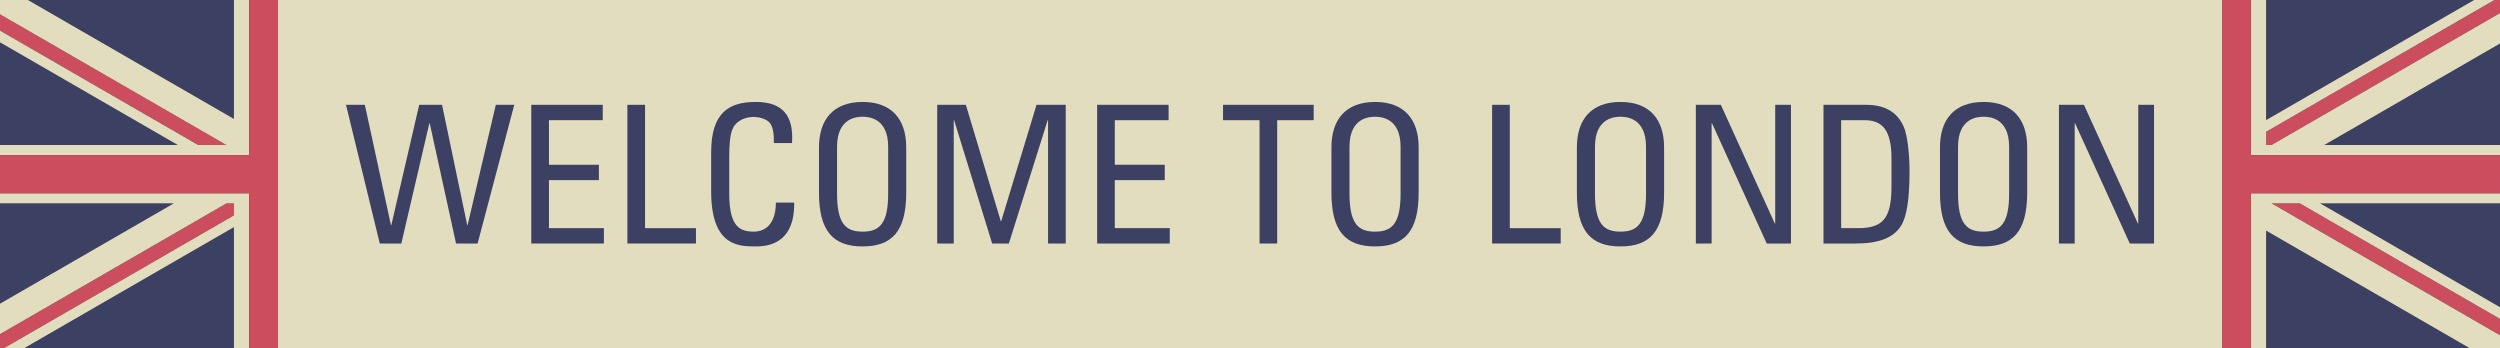 <?xml version="1.0" encoding="UTF-8" standalone="no"?>
<svg
   xmlns:dc="http://purl.org/dc/elements/1.1/"
   xmlns:cc="http://creativecommons.org/ns#"
   xmlns:rdf="http://www.w3.org/1999/02/22-rdf-syntax-ns#"
   xmlns:svg="http://www.w3.org/2000/svg"
   xmlns="http://www.w3.org/2000/svg"
   xml:space="preserve"
   enable-background="new 0 0 951.84 857.956"
   viewBox="0 0 330.791 46.096"
   height="46.096"
   width="330.791"
   y="0px"
   x="0px"
   id="Layer_1"
   version="1.1"><rect x="0" y="0" width="330.791" height="46.096" fill="#333333" stroke="none"/><defs
   id="defs775" />
<circle
   style="fill:#fff200"
   id="circle3"
   r="45.851"
   cy="-332.355"
   cx="230.274" />
<path
   style="fill:#cb4d5e"
   id="path5"
   d="m 276.652,134.68 0,-43.036 c 0,-5.513 -4.471,-9.985 -9.985,-9.985 l -187.861,0 c -5.514,0 -9.984,4.473 -9.984,9.985 l 0,50.715 c 0,0 -0.094,4.825 3.984,7.001 l 0,24.91 -8.874,0 c -0.722,0 -1.308,0.586 -1.308,1.308 l 0,33.428 c 0,0.722 0.586,1.307 1.308,1.307 l 9.586,0 c 1.469,3.686 5.062,6.297 9.273,6.297 l 0.445,0 c -0.396,-1.614 -0.629,-3.297 -0.629,-5.039 0,-11.187 8.669,-20.253 19.362,-20.253 10.695,0 19.362,9.066 19.362,20.253 0,1.742 -0.233,3.425 -0.628,5.039 l 81.755,0 c -0.396,-1.614 -0.629,-3.297 -0.629,-5.039 0,-11.187 8.669,-20.253 19.362,-20.253 10.695,0 19.362,9.066 19.362,20.253 0,1.742 -0.233,3.425 -0.628,5.039 l 30.726,0 c 5.515,0 9.983,-4.47 9.983,-9.983 l 0,-63.978 c 0.002,-3.26 -1.566,-6.145 -3.982,-7.969 z" />
<path
   style="fill:#ffffff"
   id="path7"
   d="m 110.877,105.326 c 0,2.516 -2.041,4.559 -4.559,4.559 l -19.878,0 c -2.517,0 -4.558,-2.043 -4.558,-4.559 l 0,-8.737 c 0,-2.517 2.041,-4.558 4.558,-4.558 l 19.878,0 c 2.518,0 4.559,2.041 4.559,4.558 l 0,8.737 z" />
<path
   style="fill:#ffffff"
   id="path9"
   d="m 150.36,105.326 c 0,2.516 -2.041,4.559 -4.559,4.559 l -19.878,0 c -2.516,0 -4.557,-2.043 -4.557,-4.559 l 0,-8.737 c 0,-2.517 2.041,-4.558 4.557,-4.558 l 19.878,0 c 2.518,0 4.559,2.041 4.559,4.558 l 0,8.737 z" />
<path
   style="fill:#ffffff"
   id="path11"
   d="m 189.845,105.326 c 0,2.516 -2.041,4.559 -4.56,4.559 l -19.877,0 c -2.517,0 -4.559,-2.043 -4.559,-4.559 l 0,-8.737 c 0,-2.517 2.042,-4.558 4.559,-4.558 l 19.877,0 c 2.519,0 4.56,2.041 4.56,4.558 l 0,8.737 z" />
<path
   style="fill:#ffffff"
   id="path13"
   d="m 229.326,105.326 c 0,2.516 -2.04,4.559 -4.559,4.559 l -19.877,0 c -2.515,0 -4.557,-2.043 -4.557,-4.559 l 0,-8.737 c 0,-2.517 2.042,-4.558 4.557,-4.558 l 19.877,0 c 2.519,0 4.559,2.041 4.559,4.558 l 0,8.737 z" />
<path
   style="fill:#ffffff"
   id="path15"
   d="m 264.252,109.884 -19.877,0 c -2.518,0 -4.558,-2.043 -4.558,-4.559 l 0,-8.737 c 0,-2.517 2.04,-4.558 4.558,-4.558 0,0 11.673,-2.126 17.198,4.759 3.118,4.145 5.197,13.095 2.679,13.095 z" />
<path
   style="fill:#ffffff"
   id="path17"
   d="m 110.877,167.324 c 0,2.518 -2.041,4.555 -4.559,4.555 l -19.878,0 c -2.517,0 -4.558,-2.037 -4.558,-4.555 l 0,-8.734 c 0,-2.52 2.041,-4.56 4.558,-4.56 l 19.878,0 c 2.518,0 4.559,2.04 4.559,4.56 l 0,8.734 z" />
<path
   style="fill:#ffffff"
   id="path19"
   d="m 150.36,167.324 c 0,2.518 -2.041,4.555 -4.559,4.555 l -19.878,0 c -2.516,0 -4.557,-2.037 -4.557,-4.555 l 0,-8.734 c 0,-2.52 2.041,-4.56 4.557,-4.56 l 19.878,0 c 2.518,0 4.559,2.04 4.559,4.56 l 0,8.734 z" />
<path
   style="fill:#ffffff"
   id="path21"
   d="m 189.845,167.324 c 0,2.518 -2.041,4.555 -4.56,4.555 l -19.877,0 c -2.517,0 -4.559,-2.037 -4.559,-4.555 l 0,-8.734 c 0,-2.52 2.042,-4.56 4.559,-4.56 l 19.877,0 c 2.519,0 4.56,2.04 4.56,4.56 l 0,8.734 z" />
<path
   style="fill:#ffffff"
   id="path23"
   d="m 229.326,167.324 c 0,2.518 -2.04,4.555 -4.559,4.555 l -19.877,0 c -2.515,0 -4.557,-2.037 -4.557,-4.555 l 0,-8.734 c 0,-2.52 2.042,-4.56 4.557,-4.56 l 19.877,0 c 2.519,0 4.559,2.04 4.559,4.56 l 0,8.734 z" />
<path
   style="fill:#ffffff"
   id="path25"
   d="m 268.81,202.355 c 0,2.518 -2.04,4.558 -4.56,4.558 l -19.876,0 c -2.517,0 -4.558,-2.04 -4.558,-4.558 l 0,-43.766 c 0,-2.52 2.041,-4.56 4.558,-4.56 l 19.876,0 c 2.52,0 4.56,2.04 4.56,4.56 l 0,43.766 z" />
<ellipse
   style="fill:#cb4d5e"
   id="ellipse27"
   ry="15.587"
   rx="14.902"
   cy="211.57"
   cx="101.97" />
<ellipse
   style="fill:#ffffff"
   id="ellipse29"
   ry="4.564"
   rx="4.362"
   cy="211.57"
   cx="101.97" />
<ellipse
   style="fill:#cb4d5e"
   id="ellipse31"
   ry="15.587"
   rx="14.902"
   cy="211.57"
   cx="221.193" />
<ellipse
   style="fill:#ffffff"
   id="ellipse33"
   ry="4.564"
   rx="4.363"
   cy="211.57"
   cx="221.193" />
<rect
   style="fill:#ffffff"
   id="rect35"
   height="31.613"
   width="0.748"
   y="176.097"
   x="64.564" />
<rect
   style="fill:#ffffff"
   id="rect37"
   height="31.613"
   width="0.747"
   y="176.097"
   x="66.117" />
<rect
   style="fill:#ffffff"
   id="rect39"
   height="31.613"
   width="0.748"
   y="176.097"
   x="67.668" />
<g
   transform="translate(-563.503,-583.685)"
   id="g41">
	<polygon
   style="fill:#3c4063"
   id="polygon43"
   points="563.503,589.284 563.503,602.874 587.034,602.874 " />
	<polygon
   style="fill:#3c4063"
   id="polygon45"
   points="563.503,610.592 563.503,623.867 586.501,610.592 " />
	<polygon
   style="fill:#3c4063"
   id="polygon47"
   points="594.456,583.685 567.194,583.685 594.456,599.422 " />
	<polygon
   style="fill:#3c4063"
   id="polygon49"
   points="566.657,629.781 594.456,629.781 594.456,613.735 " />
	<polygon
   style="fill:#cb4d5e"
   id="polygon51"
   points="563.503,629.781 563.981,629.781 594.456,612.185 594.456,610.592 593.468,610.592 563.503,627.892 " />
	<polygon
   style="fill:#cb4d5e"
   id="polygon53"
   points="563.503,585.574 563.503,587.739 589.714,602.874 593.466,602.874 " />
	<polygon
   style="fill:#e1ddbe"
   id="polygon55"
   points="594.456,610.592 594.456,612.185 563.981,629.781 566.657,629.781 594.456,613.735 594.456,629.781 596.466,629.781 596.466,609.26 563.503,609.26 563.503,610.592 586.501,610.592 563.503,623.867 563.503,627.892 593.468,610.592 " />
	<polygon
   style="fill:#e1ddbe"
   id="polygon57"
   points="593.466,602.874 589.714,602.874 563.503,587.739 563.503,589.284 587.034,602.874 563.503,602.874 563.503,604.206 596.466,604.206 596.466,583.685 594.456,583.685 594.456,599.422 567.194,583.685 563.503,583.685 563.503,585.574 " />
	<polygon
   style="fill:#cb4d5e"
   id="polygon59"
   points="596.466,609.26 596.466,629.781 600.284,629.781 600.284,583.685 596.466,583.685 596.466,604.206 563.503,604.206 563.503,609.26 " />
	<polygon
   style="fill:#3c4063"
   id="polygon61"
   points="863.345,629.781 890.331,629.781 863.345,614.198 " />
	<polygon
   style="fill:#3c4063"
   id="polygon63"
   points="890.87,583.685 863.345,583.685 863.345,599.573 " />
	<polygon
   style="fill:#3c4063"
   id="polygon65"
   points="894.294,602.874 894.294,589.441 871.036,602.874 " />
	<polygon
   style="fill:#3c4063"
   id="polygon67"
   points="894.294,624.33 894.294,610.592 870.493,610.592 " />
	<polygon
   style="fill:#cb4d5e"
   id="polygon69"
   points="864.06,602.874 894.294,585.417 894.294,583.685 893.546,583.685 863.345,601.12 863.345,602.874 " />
	<polygon
   style="fill:#cb4d5e"
   id="polygon71"
   points="894.294,628.049 894.294,625.878 867.81,610.592 864.06,610.592 " />
	<polygon
   style="fill:#e1ddbe"
   id="polygon73"
   points="864.06,610.592 867.81,610.592 894.294,625.878 894.294,624.33 870.493,610.592 894.294,610.592 894.294,609.26 861.333,609.26 861.333,629.781 863.345,629.781 863.345,614.198 890.331,629.781 894.294,629.781 894.294,628.049 " />
	<polygon
   style="fill:#e1ddbe"
   id="polygon75"
   points="861.333,604.206 894.294,604.206 894.294,602.874 871.036,602.874 894.294,589.441 894.294,585.417 864.06,602.874 863.345,602.874 863.345,601.12 893.546,583.685 890.87,583.685 863.345,599.573 863.345,583.685 861.333,583.685 " />
	<polygon
   style="fill:#cb4d5e"
   id="polygon77"
   points="861.333,609.26 894.294,609.26 894.294,604.206 861.333,604.206 861.333,583.685 857.513,583.685 857.513,629.781 861.333,629.781 " />
	<polygon
   style="fill:#e1ddbe"
   id="polygon79"
   points="857.513,629.781 857.513,583.685 853.694,583.685 851.681,583.685 824.421,583.685 820.728,583.685 637.069,583.685 636.321,583.685 633.642,583.685 606.114,583.685 604.106,583.685 600.284,583.685 600.284,629.781 604.106,629.781 606.114,629.781 633.106,629.781 637.069,629.781 820.728,629.781 821.206,629.781 823.886,629.781 851.681,629.781 853.694,629.781 " />
</g>
<g
   transform="translate(-563.503,-583.685)"
   id="g81">
	<path
   style="fill:#3c4063"
   id="path83"
   d="m 609.284,597.554 2.492,0 3.455,15.915 0.051,0 3.689,-15.915 3.021,0 3.33,15.915 0.053,0 3.732,-15.915 2.441,0 -4.854,18.353 -2.848,0 -3.484,-15.912 -0.049,0 -3.709,15.912 -2.85,0 -4.47,-18.353 z" />
	<path
   style="fill:#3c4063"
   id="path85"
   d="m 633.8,615.906 0,-18.353 9.455,0 0,2.034 -7.117,0 0,5.899 6.609,0 0,2.034 -6.609,0 0,6.354 7.27,0 0,2.031 -9.608,0 z" />
	<path
   style="fill:#3c4063"
   id="path87"
   d="m 646.517,615.906 0,-18.353 2.338,0 0,16.321 6.734,0 0,2.031 -9.072,0 z" />
	<path
   style="fill:#3c4063"
   id="path89"
   d="m 665.89,602.613 c 0.025,-1.042 -0.051,-2.083 -0.531,-2.671 -0.484,-0.581 -1.578,-0.784 -2.061,-0.784 -1.932,0 -2.697,1.169 -2.773,1.42 -0.072,0.209 -0.533,0.66 -0.533,3.815 l 0,4.909 c 0,4.496 1.475,5.032 3.279,5.032 0.713,0 2.871,-0.258 2.898,-3.843 l 2.416,0 c 0.098,5.799 -3.99,5.799 -5.186,5.799 -2.283,0 -5.797,-0.151 -5.797,-7.271 l 0,-5.19 c 0,-5.184 2.293,-6.655 5.898,-6.655 3.635,0 5.033,1.884 4.803,5.438 l -2.413,0 z" />
	<path
   style="fill:#3c4063"
   id="path91"
   d="m 671.87,609.196 0,-6.02 c 0,-3.661 1.885,-6.002 5.77,-6.002 3.889,0 5.771,2.341 5.771,6.002 l 0,6.02 c 0,5.084 -1.883,7.095 -5.771,7.095 -3.885,0 -5.77,-2.011 -5.77,-7.095 z m 9.152,0.107 0,-6.205 c 0,-3.843 -2.645,-3.967 -3.383,-3.967 -0.736,0 -3.379,0.124 -3.379,3.967 l 0,6.205 c 0,4.012 1.168,5.032 3.379,5.032 2.214,0 3.383,-1.021 3.383,-5.032 z" />
	<path
   style="fill:#3c4063"
   id="path93"
   d="m 689.7,615.906 -2.189,0 0,-18.353 3.789,0 4.627,15.406 0.047,0 4.68,-15.406 3.863,0 0,18.353 -2.338,0 0,-16.318 -0.051,0 -5.137,16.318 -2.209,0 -5.033,-16.318 -0.049,0 0,16.318 z" />
	<path
   style="fill:#3c4063"
   id="path95"
   d="m 708.675,615.906 0,-18.353 9.453,0 0,2.034 -7.119,0 0,5.899 6.609,0 0,2.034 -6.609,0 0,6.354 7.273,0 0,2.031 -9.607,0 z" />
	<path
   style="fill:#3c4063"
   id="path97"
   d="m 737.325,597.554 0,2.034 -4.83,0 0,16.318 -2.334,0 0,-16.318 -4.83,0 0,-2.034 11.994,0 z" />
	<path
   style="fill:#3c4063"
   id="path99"
   d="m 739.675,609.196 0,-6.02 c 0,-3.661 1.881,-6.002 5.77,-6.002 3.891,0 5.768,2.341 5.768,6.002 l 0,6.02 c 0,5.084 -1.877,7.095 -5.768,7.095 -3.889,0 -5.77,-2.011 -5.77,-7.095 z m 9.148,0.107 0,-6.205 c 0,-3.843 -2.645,-3.967 -3.379,-3.967 -0.74,0 -3.381,0.124 -3.381,3.967 l 0,6.205 c 0,4.012 1.17,5.032 3.381,5.032 2.209,0 3.379,-1.021 3.379,-5.032 z" />
	<path
   style="fill:#3c4063"
   id="path101"
   d="m 760.935,615.906 0,-18.353 2.338,0 0,16.321 6.734,0 0,2.031 -9.072,0 z" />
	<path
   style="fill:#3c4063"
   id="path103"
   d="m 772.151,609.196 0,-6.02 c 0,-3.661 1.881,-6.002 5.768,-6.002 3.893,0 5.77,2.341 5.77,6.002 l 0,6.02 c 0,5.084 -1.877,7.095 -5.77,7.095 -3.887,0 -5.768,-2.011 -5.768,-7.095 z m 9.149,0.107 0,-6.205 c 0,-3.843 -2.645,-3.967 -3.381,-3.967 -0.734,0 -3.375,0.124 -3.375,3.967 l 0,6.205 c 0,4.012 1.166,5.032 3.375,5.032 2.211,0 3.381,-1.021 3.381,-5.032 z" />
	<path
   style="fill:#3c4063"
   id="path105"
   d="m 800.476,597.554 0,18.353 -3.203,0 -7.244,-15.912 -0.051,0 0,15.912 -2.086,0 0,-18.353 3.307,0 7.143,15.712 0.051,0 0,-15.712 2.083,0 z" />
	<path
   style="fill:#3c4063"
   id="path107"
   d="m 804.782,597.554 5.641,0 c 2.338,0 4.016,0.839 4.93,2.801 0.736,1.544 0.814,5.208 0.814,5.792 0,3.916 -0.357,6.178 -1.117,7.395 -0.99,1.578 -2.85,2.365 -6.051,2.365 l -4.217,0 0,-18.353 z m 2.334,16.321 2.213,0 c 3.256,0 4.449,-1.224 4.449,-5.49 l 0,-3.709 c 0,-3.713 -1.143,-5.088 -3.582,-5.088 l -3.08,0 0,14.287 z" />
	<path
   style="fill:#3c4063"
   id="path109"
   d="m 820.194,609.196 0,-6.02 c 0,-3.661 1.877,-6.002 5.768,-6.002 3.889,0 5.77,2.341 5.77,6.002 l 0,6.02 c 0,5.084 -1.881,7.095 -5.77,7.095 -3.891,0 -5.768,-2.011 -5.768,-7.095 z m 9.149,0.107 0,-6.205 c 0,-3.843 -2.645,-3.967 -3.381,-3.967 -0.738,0 -3.379,0.124 -3.379,3.967 l 0,6.205 c 0,4.012 1.166,5.032 3.379,5.032 2.211,0 3.381,-1.021 3.381,-5.032 z" />
	<path
   style="fill:#3c4063"
   id="path111"
   d="m 848.517,597.554 0,18.353 -3.207,0 -7.24,-15.912 -0.053,0 0,15.912 -2.082,0 0,-18.353 3.307,0 7.141,15.712 0.047,0 0,-15.712 2.087,0 z" />
</g>
<g
   transform="translate(-563.503,-583.685)"
   id="g113">
	<path
   style="fill:#414042"
   id="path115"
   d="m 673.011,129.296 c -2.467,-8.608 -5.224,-19.597 -6.665,-25.447 l 0,-1.163 c 0.549,-0.104 0.927,-0.323 0.927,-0.578 0,-0.254 -0.378,-0.475 -0.927,-0.578 l 0,-6.262 2.155,0 0,-1.41 -2.155,0 0,-1.439 c 0.366,-0.236 0.62,-0.627 0.62,-1.094 0,-0.731 -0.592,-1.325 -1.322,-1.325 -0.732,0 -1.325,0.594 -1.325,1.325 0,0.467 0.257,0.858 0.619,1.094 l 0,1.439 -2.153,0 0,1.41 2.153,0 0,6.262 c -0.544,0.103 -0.921,0.324 -0.921,0.578 0,0.254 0.377,0.473 0.921,0.578 l 0,1.168 c -1.438,5.85 -4.194,16.837 -6.664,25.442 -3.53,12.327 -9.931,20.34 -9.931,20.34 l 17.253,0 0.097,0 17.254,0 c -10e-4,0.001 -6.403,-8.013 -9.936,-20.34 z m -18.688,17.108 c -0.146,0 -0.276,-0.075 -0.35,-0.189 -0.075,0.114 -0.205,0.189 -0.353,0.189 -0.227,0 -0.415,-0.186 -0.415,-0.417 0,-0.215 0.166,-0.39 0.373,-0.412 -0.015,-0.044 -0.023,-0.089 -0.023,-0.134 0,-0.23 0.188,-0.418 0.418,-0.418 0.234,0 0.414,0.188 0.414,0.418 0,0.045 -0.008,0.09 -0.021,0.134 0.209,0.021 0.374,0.196 0.374,0.412 0,0.232 -0.188,0.417 -0.417,0.417 z m 3.893,-9.158 c -0.148,0 -0.276,-0.077 -0.354,-0.191 -0.072,0.114 -0.2,0.191 -0.349,0.191 -0.229,0 -0.418,-0.188 -0.418,-0.418 0,-0.215 0.167,-0.39 0.374,-0.412 -0.014,-0.042 -0.021,-0.087 -0.021,-0.135 0,-0.229 0.186,-0.417 0.414,-0.417 0.233,0 0.42,0.188 0.42,0.417 0,0.048 -0.01,0.093 -0.025,0.135 0.211,0.022 0.374,0.197 0.374,0.412 0,0.23 -0.189,0.418 -0.415,0.418 z m 3.887,9.158 c -0.144,0 -0.275,-0.075 -0.348,-0.189 -0.072,0.114 -0.205,0.189 -0.353,0.189 -0.231,0 -0.415,-0.186 -0.415,-0.417 0,-0.215 0.163,-0.39 0.376,-0.412 -0.015,-0.044 -0.029,-0.089 -0.029,-0.134 0,-0.23 0.19,-0.418 0.421,-0.418 0.229,0 0.417,0.188 0.417,0.418 0,0.045 -0.012,0.09 -0.029,0.134 0.216,0.021 0.378,0.196 0.378,0.412 0,0.232 -0.186,0.417 -0.418,0.417 z m 0,-18.319 c -0.144,0 -0.275,-0.075 -0.35,-0.191 -0.07,0.116 -0.203,0.191 -0.351,0.191 -0.231,0 -0.415,-0.188 -0.415,-0.417 0,-0.216 0.163,-0.39 0.376,-0.415 -0.015,-0.041 -0.026,-0.084 -0.026,-0.131 0,-0.229 0.188,-0.417 0.416,-0.417 0.23,0 0.419,0.188 0.419,0.417 0,0.047 -0.012,0.091 -0.022,0.131 0.209,0.025 0.373,0.199 0.373,0.415 -10e-4,0.23 -0.188,0.417 -0.42,0.417 z m 3.892,9.161 c -0.148,0 -0.275,-0.077 -0.352,-0.191 -0.074,0.114 -0.205,0.191 -0.349,0.191 -0.229,0 -0.417,-0.188 -0.417,-0.418 0,-0.215 0.162,-0.39 0.373,-0.412 -0.018,-0.042 -0.023,-0.087 -0.023,-0.135 0,-0.229 0.184,-0.417 0.416,-0.417 0.229,0 0.418,0.188 0.418,0.417 0,0.048 -0.01,0.093 -0.023,0.135 0.211,0.022 0.373,0.197 0.373,0.412 0,0.23 -0.183,0.418 -0.416,0.418 z m 0,-18.322 c -0.148,0 -0.275,-0.078 -0.352,-0.19 -0.074,0.112 -0.205,0.19 -0.349,0.19 -0.229,0 -0.417,-0.185 -0.417,-0.418 0,-0.216 0.162,-0.391 0.373,-0.412 -0.018,-0.041 -0.023,-0.087 -0.023,-0.134 0,-0.231 0.184,-0.417 0.416,-0.417 0.229,0 0.418,0.186 0.418,0.417 0,0.047 -0.01,0.094 -0.023,0.134 0.211,0.021 0.373,0.196 0.373,0.412 0,0.233 -0.183,0.418 -0.416,0.418 z m 3.889,27.48 c -0.146,0 -0.275,-0.075 -0.35,-0.189 -0.074,0.114 -0.201,0.189 -0.35,0.189 -0.229,0 -0.416,-0.186 -0.416,-0.417 0,-0.215 0.165,-0.39 0.371,-0.412 -0.013,-0.044 -0.022,-0.089 -0.022,-0.134 0,-0.23 0.186,-0.418 0.417,-0.418 0.232,0 0.418,0.188 0.418,0.418 0,0.045 -0.012,0.09 -0.023,0.134 0.207,0.021 0.373,0.196 0.373,0.412 0,0.232 -0.191,0.417 -0.418,0.417 z m 0,-18.319 c -0.146,0 -0.275,-0.075 -0.35,-0.191 -0.074,0.116 -0.201,0.191 -0.35,0.191 -0.229,0 -0.416,-0.188 -0.416,-0.417 0,-0.216 0.165,-0.39 0.371,-0.415 -0.013,-0.041 -0.022,-0.084 -0.022,-0.131 0,-0.229 0.186,-0.417 0.417,-0.417 0.232,0 0.418,0.188 0.418,0.417 0,0.047 -0.012,0.091 -0.023,0.131 0.207,0.025 0.373,0.199 0.373,0.415 0,0.23 -0.191,0.417 -0.418,0.417 z m 3.89,9.161 c -0.146,0 -0.273,-0.077 -0.348,-0.191 -0.076,0.114 -0.204,0.191 -0.353,0.191 -0.23,0 -0.412,-0.188 -0.412,-0.418 0,-0.215 0.16,-0.39 0.369,-0.412 -0.014,-0.042 -0.023,-0.087 -0.023,-0.135 0,-0.229 0.186,-0.417 0.419,-0.417 0.229,0 0.415,0.188 0.415,0.417 0,0.048 -0.009,0.093 -0.023,0.135 0.209,0.022 0.377,0.197 0.377,0.412 0,0.23 -0.191,0.418 -0.421,0.418 z m 3.89,9.158 c -0.147,0 -0.274,-0.075 -0.352,-0.189 -0.074,0.114 -0.2,0.189 -0.347,0.189 -0.229,0 -0.416,-0.186 -0.416,-0.417 0,-0.215 0.162,-0.39 0.367,-0.412 -0.011,-0.044 -0.021,-0.089 -0.021,-0.134 0,-0.23 0.19,-0.418 0.416,-0.418 0.232,0 0.416,0.188 0.416,0.418 0,0.045 -0.008,0.09 -0.018,0.134 0.207,0.021 0.37,0.196 0.37,0.412 0.002,0.232 -0.183,0.417 -0.415,0.417 z" />
	<rect
   style="fill:#414042"
   id="rect117"
   height="16.213"
   width="1.605"
   y="149.637"
   x="648.354" />
	<rect
   style="fill:#414042"
   id="rect119"
   height="16.213"
   width="1.6"
   y="149.637"
   x="651.667" />
	<rect
   style="fill:#414042"
   id="rect121"
   height="16.213"
   width="1.604"
   y="149.637"
   x="654.978" />
	<rect
   style="fill:#414042"
   id="rect123"
   height="16.213"
   width="1.604"
   y="149.637"
   x="658.287" />
	<rect
   style="fill:#414042"
   id="rect125"
   height="16.213"
   width="1.605"
   y="149.637"
   x="661.595" />
	<rect
   style="fill:#414042"
   id="rect127"
   height="16.213"
   width="1.604"
   y="149.637"
   x="664.905" />
	<rect
   style="fill:#414042"
   id="rect129"
   height="16.213"
   width="1.608"
   y="149.637"
   x="668.212" />
	<rect
   style="fill:#414042"
   id="rect131"
   height="16.213"
   width="1.606"
   y="149.637"
   x="671.528" />
	<rect
   style="fill:#414042"
   id="rect133"
   height="16.213"
   width="1.605"
   y="149.637"
   x="674.837" />
	<rect
   style="fill:#414042"
   id="rect135"
   height="16.213"
   width="1.61"
   y="149.637"
   x="678.145" />
	<rect
   style="fill:#414042"
   id="rect137"
   height="16.213"
   width="1.608"
   y="149.637"
   x="681.456" />
	<g
   id="g139">
		<rect
   style="fill:#414042"
   id="rect141"
   height="5.606"
   width="6.003"
   y="298.65"
   x="615.544" />
		<rect
   style="fill:#414042"
   id="rect143"
   height="5.606"
   width="6.003"
   y="298.65"
   x="623.31" />
		<rect
   style="fill:#414042"
   id="rect145"
   height="5.606"
   width="6.002"
   y="298.65"
   x="631.075" />
		<rect
   style="fill:#414042"
   id="rect147"
   height="5.606"
   width="6.003"
   y="298.65"
   x="638.836" />
		<rect
   style="fill:#414042"
   id="rect149"
   height="5.606"
   width="6.002"
   y="298.65"
   x="646.602" />
		<rect
   style="fill:#414042"
   id="rect151"
   height="5.606"
   width="6.004"
   y="298.65"
   x="654.366" />
		<rect
   style="fill:#414042"
   id="rect153"
   height="5.606"
   width="6.004"
   y="298.65"
   x="662.126" />
		<rect
   style="fill:#414042"
   id="rect155"
   height="5.606"
   width="6.001"
   y="298.65"
   x="669.894" />
		<rect
   style="fill:#414042"
   id="rect157"
   height="5.606"
   width="6.001"
   y="298.65"
   x="677.66" />
		<rect
   style="fill:#414042"
   id="rect159"
   height="5.606"
   width="6.002"
   y="298.65"
   x="685.419" />
		<rect
   style="fill:#414042"
   id="rect161"
   height="5.606"
   width="6.004"
   y="298.65"
   x="693.184" />
		<rect
   style="fill:#414042"
   id="rect163"
   height="5.606"
   width="6.006"
   y="298.65"
   x="700.949" />
		<rect
   style="fill:#414042"
   id="rect165"
   height="5.606"
   width="6.005"
   y="298.65"
   x="708.715" />
	</g>
	<path
   style="fill:#414042"
   id="path167"
   d="m 614.753,294.365 0,3.545 100.758,0 0,-3.545 -100.758,0 z m 1.612,2.842 c -0.589,0 -1.067,-0.476 -1.067,-1.065 0,-0.591 0.479,-1.071 1.067,-1.071 0.592,0 1.068,0.479 1.068,1.071 10e-4,0.588 -0.476,1.065 -1.068,1.065 z m 4.062,0 c -0.589,0 -1.067,-0.476 -1.067,-1.065 0,-0.591 0.479,-1.071 1.067,-1.071 0.595,0 1.071,0.479 1.071,1.071 0,0.588 -0.477,1.065 -1.071,1.065 z m 4.065,0 c -0.589,0 -1.065,-0.476 -1.065,-1.065 0,-0.591 0.477,-1.071 1.065,-1.071 0.592,0 1.07,0.479 1.07,1.071 0,0.588 -0.478,1.065 -1.07,1.065 z m 4.065,0 c -0.591,0 -1.069,-0.476 -1.069,-1.065 0,-0.591 0.479,-1.071 1.069,-1.071 0.589,0 1.07,0.479 1.07,1.071 0,0.588 -0.481,1.065 -1.07,1.065 z m 4.06,0 c -0.587,0 -1.065,-0.476 -1.065,-1.065 0,-0.591 0.479,-1.071 1.065,-1.071 0.591,0 1.072,0.479 1.072,1.071 0,0.588 -0.481,1.065 -1.072,1.065 z m 4.066,0 c -0.589,0 -1.066,-0.476 -1.066,-1.065 0,-0.591 0.478,-1.071 1.066,-1.071 0.592,0 1.068,0.479 1.068,1.071 0,0.588 -0.477,1.065 -1.068,1.065 z m 4.064,0 c -0.59,0 -1.068,-0.476 -1.068,-1.065 0,-0.591 0.479,-1.071 1.068,-1.071 0.592,0 1.07,0.479 1.07,1.071 0,0.588 -0.478,1.065 -1.07,1.065 z m 4.064,0 c -0.591,0 -1.065,-0.476 -1.065,-1.065 0,-0.591 0.475,-1.071 1.065,-1.071 0.59,0 1.071,0.479 1.071,1.071 0,0.588 -0.482,1.065 -1.071,1.065 z m 4.064,0 c -0.591,0 -1.065,-0.476 -1.065,-1.065 0,-0.591 0.475,-1.071 1.065,-1.071 0.59,0 1.067,0.479 1.067,1.071 0,0.588 -0.477,1.065 -1.067,1.065 z m 4.06,0 c -0.586,0 -1.062,-0.476 -1.062,-1.065 0,-0.591 0.477,-1.071 1.062,-1.071 0.595,0 1.072,0.479 1.072,1.071 0,0.588 -0.478,1.065 -1.072,1.065 z m 4.066,0 c -0.59,0 -1.068,-0.476 -1.068,-1.065 0,-0.591 0.479,-1.071 1.068,-1.071 0.589,0 1.066,0.479 1.066,1.071 0,0.588 -0.476,1.065 -1.066,1.065 z m 4.064,0 c -0.588,0 -1.069,-0.476 -1.069,-1.065 0,-0.591 0.481,-1.071 1.069,-1.071 0.593,0 1.068,0.479 1.068,1.071 10e-4,0.588 -0.475,1.065 -1.068,1.065 z m 4.064,0 c -0.591,0 -1.067,-0.476 -1.067,-1.065 0,-0.591 0.477,-1.071 1.067,-1.071 0.59,0 1.071,0.479 1.071,1.071 0,0.588 -0.48,1.065 -1.071,1.065 z m 4.065,0 c -0.593,0 -1.066,-0.476 -1.066,-1.065 0,-0.591 0.474,-1.071 1.066,-1.071 0.59,0 1.068,0.479 1.068,1.071 0.001,0.588 -0.478,1.065 -1.068,1.065 z m 4.059,0 c -0.587,0 -1.064,-0.476 -1.064,-1.065 0,-0.591 0.478,-1.071 1.064,-1.071 0.596,0 1.074,0.479 1.074,1.071 0,0.588 -0.478,1.065 -1.074,1.065 z m 4.066,0 c -0.591,0 -1.067,-0.476 -1.067,-1.065 0,-0.591 0.477,-1.071 1.067,-1.071 0.59,0 1.071,0.479 1.071,1.071 10e-4,0.588 -0.48,1.065 -1.071,1.065 z m 4.065,0 c -0.59,0 -1.067,-0.476 -1.067,-1.065 0,-0.591 0.478,-1.071 1.067,-1.071 0.592,0 1.069,0.479 1.069,1.071 0,0.588 -0.477,1.065 -1.069,1.065 z m 4.066,0 c -0.593,0 -1.069,-0.476 -1.069,-1.065 0,-0.591 0.477,-1.071 1.069,-1.071 0.59,0 1.066,0.479 1.066,1.071 0.001,0.588 -0.476,1.065 -1.066,1.065 z m 4.061,0 c -0.591,0 -1.065,-0.476 -1.065,-1.065 0,-0.591 0.475,-1.071 1.065,-1.071 0.59,0 1.071,0.479 1.071,1.071 0,0.588 -0.481,1.065 -1.071,1.065 z m 4.066,0 c -0.592,0 -1.069,-0.476 -1.069,-1.065 0,-0.591 0.478,-1.071 1.069,-1.071 0.59,0 1.069,0.479 1.069,1.071 0,0.588 -0.479,1.065 -1.069,1.065 z m 4.064,0 c -0.59,0 -1.068,-0.476 -1.068,-1.065 0,-0.591 0.479,-1.071 1.068,-1.071 0.592,0 1.067,0.479 1.067,1.071 0,0.588 -0.476,1.065 -1.067,1.065 z m 4.064,0 c -0.591,0 -1.071,-0.476 -1.071,-1.065 0,-0.591 0.48,-1.071 1.071,-1.071 0.591,0 1.068,0.479 1.068,1.071 0,0.588 -0.477,1.065 -1.068,1.065 z m 4.061,0 c -0.59,0 -1.067,-0.476 -1.067,-1.065 0,-0.591 0.478,-1.071 1.067,-1.071 0.594,0 1.073,0.479 1.073,1.071 0,0.588 -0.48,1.065 -1.073,1.065 z m 4.068,0 c -0.594,0 -1.071,-0.476 -1.071,-1.065 0,-0.591 0.478,-1.071 1.071,-1.071 0.589,0 1.067,0.479 1.067,1.071 0,0.588 -0.478,1.065 -1.067,1.065 z m 4.063,0 c -0.591,0 -1.07,-0.476 -1.07,-1.065 0,-0.591 0.479,-1.071 1.07,-1.071 0.591,0 1.068,0.479 1.068,1.071 10e-4,0.588 -0.477,1.065 -1.068,1.065 z" />
	<path
   style="fill:#414042"
   id="path169"
   d="m 634.355,232.054 0,62.516 62.521,0 0,-62.516 -62.521,0 z m 59.222,59.222 -55.927,0 0,-55.926 55.927,0 0,55.926 z" />
	<path
   style="fill:#414042"
   id="path171"
   d="m 639.282,236.982 0,52.663 52.665,0 0,-52.663 -52.665,0 z m 51.038,51.038 -49.415,0 0,-49.416 49.415,0 0,49.416 z" />
	<path
   style="fill:#414042"
   id="path173"
   d="m 665.616,239.195 c -13.301,0 -24.119,10.82 -24.119,24.118 0,13.299 10.818,24.116 24.119,24.116 13.296,0 24.114,-10.817 24.114,-24.116 0,-13.298 -10.818,-24.118 -24.114,-24.118 z m 0,45.284 c -11.671,0 -21.169,-9.495 -21.169,-21.166 0,-11.67 9.498,-21.165 21.169,-21.165 11.668,0 21.165,9.495 21.165,21.165 0,11.671 -9.497,21.166 -21.165,21.166 z" />
	<g
   id="g175">
		<path
   style="fill:#414042"
   id="path177"
   d="m 665.968,242.747 0,12.803 c 3.938,0.177 7.117,3.291 7.397,7.204 l 10.072,0 0,1.118 -10.072,0 c -0.289,4.03 -3.649,7.222 -7.749,7.222 -4.291,0 -7.785,-3.489 -7.785,-7.781 0,-4.17 3.303,-7.575 7.431,-7.763 l 0,-12.803 c -11.187,0.19 -20.224,9.338 -20.224,20.565 0,11.344 9.228,20.576 20.578,20.576 11.344,0 20.572,-9.231 20.572,-20.576 0,-11.227 -9.039,-20.376 -20.22,-20.565 z" />
		<path
   style="fill:#414042"
   id="path179"
   d="m 665.262,262.493 0,-6.351 c -3.801,0.186 -6.839,3.326 -6.839,7.171 0,3.965 3.227,7.19 7.193,7.19 3.771,0 6.871,-2.927 7.16,-6.631 l -6.482,0 c -0.164,0.198 -0.402,0.334 -0.678,0.334 -0.495,0 -0.895,-0.402 -0.895,-0.894 10e-4,-0.367 0.223,-0.681 0.541,-0.819 z" />
		<path
   style="fill:#414042"
   id="path181"
   d="m 665.968,256.142 0,6.351 c 0.131,0.058 0.236,0.151 0.326,0.261 l 6.482,0 c -0.279,-3.588 -3.198,-6.437 -6.808,-6.612 z" />
	</g>
	<path
   style="fill:#414042"
   id="path183"
   d="m 692.686,185.297 c -6.771,-8.759 -12.028,-16.065 -12.028,-16.065 l -29.853,0 c 0,0 -5.257,7.306 -12.024,16.065 l -8.122,10.647 70.092,0 c -2.659,-3.557 -5.558,-7.404 -8.065,-10.647 z m -47.675,7.743 c -0.268,0 -0.501,-0.139 -0.637,-0.347 -0.137,0.208 -0.371,0.347 -0.637,0.347 -0.42,0 -0.756,-0.339 -0.756,-0.761 0,-0.39 0.295,-0.708 0.675,-0.75 -0.024,-0.077 -0.046,-0.159 -0.046,-0.243 0,-0.421 0.344,-0.761 0.764,-0.761 0.418,0 0.758,0.34 0.758,0.761 0,0.084 -0.018,0.166 -0.044,0.243 0.382,0.04 0.682,0.36 0.682,0.75 0,0.422 -0.345,0.761 -0.759,0.761 z m 7.078,-14.296 c -0.268,0 -0.501,-0.138 -0.637,-0.346 -0.137,0.208 -0.369,0.346 -0.635,0.346 -0.419,0 -0.76,-0.34 -0.76,-0.759 0,-0.392 0.297,-0.71 0.682,-0.751 -0.028,-0.076 -0.045,-0.158 -0.045,-0.243 0,-0.42 0.339,-0.76 0.758,-0.76 0.42,0 0.759,0.339 0.759,0.76 0,0.085 -0.016,0.167 -0.038,0.243 0.377,0.041 0.673,0.359 0.673,0.751 0,0.419 -0.335,0.759 -0.757,0.759 z m 7.078,14.296 c -0.266,0 -0.498,-0.139 -0.632,-0.347 -0.139,0.208 -0.372,0.347 -0.638,0.347 -0.415,0 -0.762,-0.339 -0.762,-0.761 0,-0.39 0.299,-0.708 0.684,-0.75 -0.029,-0.077 -0.047,-0.159 -0.047,-0.243 0,-0.421 0.342,-0.761 0.763,-0.761 0.419,0 0.756,0.34 0.756,0.761 0,0.084 -0.013,0.166 -0.043,0.243 0.384,0.04 0.683,0.36 0.683,0.75 0,0.422 -0.342,0.761 -0.764,0.761 z m 7.084,-14.296 c -0.266,0 -0.5,-0.138 -0.635,-0.346 -0.138,0.208 -0.371,0.346 -0.637,0.346 -0.422,0 -0.759,-0.34 -0.759,-0.759 0,-0.392 0.298,-0.71 0.677,-0.751 -0.027,-0.076 -0.041,-0.158 -0.041,-0.243 0,-0.42 0.338,-0.76 0.76,-0.76 0.419,0 0.756,0.339 0.756,0.76 0,0.085 -0.017,0.167 -0.044,0.243 0.384,0.041 0.683,0.359 0.683,0.751 0,0.419 -0.344,0.759 -0.76,0.759 z m 7.081,14.296 c -0.266,0 -0.502,-0.139 -0.638,-0.347 -0.138,0.208 -0.368,0.347 -0.634,0.347 -0.419,0 -0.762,-0.339 -0.762,-0.761 0,-0.39 0.3,-0.708 0.681,-0.75 -0.025,-0.077 -0.044,-0.159 -0.044,-0.243 0,-0.421 0.338,-0.761 0.759,-0.761 0.42,0 0.758,0.34 0.758,0.761 0,0.084 -0.014,0.166 -0.039,0.243 0.377,0.04 0.674,0.36 0.674,0.75 0,0.422 -0.337,0.761 -0.755,0.761 z m 7.08,-14.296 c -0.269,0 -0.502,-0.138 -0.637,-0.346 -0.136,0.208 -0.371,0.346 -0.636,0.346 -0.419,0 -0.763,-0.34 -0.763,-0.759 0,-0.392 0.299,-0.71 0.684,-0.751 -0.027,-0.076 -0.047,-0.158 -0.047,-0.243 0,-0.42 0.34,-0.76 0.762,-0.76 0.421,0 0.759,0.339 0.759,0.76 0,0.085 -0.018,0.167 -0.044,0.243 0.381,0.041 0.682,0.359 0.682,0.751 0,0.419 -0.344,0.759 -0.76,0.759 z m 7.081,14.296 c -0.268,0 -0.503,-0.139 -0.637,-0.347 -0.139,0.208 -0.371,0.347 -0.636,0.347 -0.42,0 -0.761,-0.339 -0.761,-0.761 0,-0.39 0.299,-0.708 0.679,-0.75 -0.027,-0.077 -0.042,-0.159 -0.042,-0.243 0,-0.421 0.341,-0.761 0.76,-0.761 0.421,0 0.759,0.34 0.759,0.761 0,0.084 -0.021,0.166 -0.043,0.243 0.381,0.04 0.678,0.36 0.678,0.75 0,0.422 -0.341,0.761 -0.757,0.761 z" />
	<g
   id="g185">
		<path
   style="fill:#414042"
   id="path187"
   d="m 706.345,203.33 c -0.584,-0.777 -1.232,-1.646 -1.937,-2.579 l 0,5.105 1.937,0 0,-2.526 z" />
		<rect
   style="fill:#414042"
   id="rect189"
   height="8.563"
   width="1.934"
   y="197.293"
   x="640.79" />
		<rect
   style="fill:#414042"
   id="rect191"
   height="8.563"
   width="1.935"
   y="197.293"
   x="696.459" />
		<path
   style="fill:#414042"
   id="path193"
   d="m 702.369,205.856 0,-7.814 c -0.184,-0.246 -0.372,-0.496 -0.565,-0.749 l -1.369,0 0,8.563 1.934,0 z" />
		<rect
   style="fill:#414042"
   id="rect195"
   height="8.563"
   width="1.935"
   y="197.293"
   x="644.766" />
		<rect
   style="fill:#414042"
   id="rect197"
   height="8.563"
   width="1.936"
   y="197.293"
   x="632.837" />
		<path
   style="fill:#414042"
   id="path199"
   d="m 626.817,201.005 c -0.705,0.94 -1.355,1.807 -1.934,2.577 l 0,2.274 1.934,0 0,-4.851 z" />
		<rect
   style="fill:#414042"
   id="rect201"
   height="8.563"
   width="1.935"
   y="197.293"
   x="692.479" />
		<rect
   style="fill:#414042"
   id="rect203"
   height="8.563"
   width="1.936"
   y="197.293"
   x="636.81" />
		<path
   style="fill:#414042"
   id="path205"
   d="m 628.857,205.856 1.94,0 0,-8.563 -1.188,0 c -0.251,0.339 -0.503,0.672 -0.753,1.002 l 0,7.561 z" />
		<rect
   style="fill:#414042"
   id="rect207"
   height="8.563"
   width="1.941"
   y="197.293"
   x="648.737" />
		<rect
   style="fill:#414042"
   id="rect209"
   height="8.563"
   width="1.937"
   y="197.293"
   x="660.669" />
		<rect
   style="fill:#414042"
   id="rect211"
   height="8.563"
   width="1.933"
   y="197.293"
   x="664.646" />
		<rect
   style="fill:#414042"
   id="rect213"
   height="8.563"
   width="1.936"
   y="197.293"
   x="652.718" />
		<rect
   style="fill:#414042"
   id="rect215"
   height="8.563"
   width="1.94"
   y="197.293"
   x="656.69" />
		<rect
   style="fill:#414042"
   id="rect217"
   height="8.563"
   width="1.938"
   y="197.293"
   x="688.505" />
		<rect
   style="fill:#414042"
   id="rect219"
   height="8.563"
   width="1.937"
   y="197.293"
   x="668.622" />
		<rect
   style="fill:#414042"
   id="rect221"
   height="8.563"
   width="1.935"
   y="197.293"
   x="672.599" />
		<rect
   style="fill:#414042"
   id="rect223"
   height="8.563"
   width="1.942"
   y="197.293"
   x="684.524" />
		<rect
   style="fill:#414042"
   id="rect225"
   height="8.563"
   width="1.936"
   y="197.293"
   x="680.551" />
		<rect
   style="fill:#414042"
   id="rect227"
   height="8.563"
   width="1.938"
   y="197.293"
   x="676.573" />
	</g>
	<polygon
   style="fill:#414042"
   id="polygon229"
   points="643.069,311.195 643.823,311.195 643.823,320.25 644.941,320.25 644.941,311.195 645.699,311.195 645.699,320.25 655.977,320.25 655.977,311.195 656.729,311.195 656.729,320.25 657.848,320.25 657.848,311.195 658.601,311.195 658.601,320.25 659.722,320.25 659.722,311.195 660.478,311.195 660.478,320.25 670.75,320.25 670.75,311.195 671.509,311.195 671.509,320.25 672.626,320.25 672.626,311.195 673.383,311.195 673.383,320.25 674.5,320.25 674.5,311.195 675.253,311.195 675.253,320.25 685.528,320.25 685.528,311.195 686.284,311.195 686.284,320.25 687.406,320.25 687.406,311.195 688.161,311.195 688.161,320.25 689.279,320.25 689.279,311.195 690.031,311.195 690.031,320.25 700.313,320.25 700.313,311.195 701.066,311.195 701.066,320.25 702.186,320.25 702.186,311.195 702.939,311.195 702.939,320.25 704.057,320.25 704.057,311.195 704.809,311.195 704.809,320.25 706.947,320.25 706.947,311.195 715.511,311.195 715.511,304.996 614.753,304.996 614.753,311.195 624.282,311.195 624.282,320.25 626.417,320.25 626.417,311.195 627.17,311.195 627.17,320.25 628.292,320.25 628.292,311.195 629.046,311.195 629.046,320.25 630.164,320.25 630.164,311.195 630.917,311.195 630.917,320.25 641.194,320.25 641.194,311.195 641.952,311.195 641.952,320.25 643.069,320.25 " />
	<rect
   style="fill:#414042"
   id="rect231"
   height="50.089"
   width="10.282"
   y="382.742"
   x="690.031" />
	<rect
   style="fill:#414042"
   id="rect233"
   height="50.089"
   width="10.277"
   y="382.742"
   x="645.699" />
	<rect
   style="fill:#414042"
   id="rect235"
   height="1.18"
   width="1.122"
   y="323.597"
   x="686.284" />
	<rect
   style="fill:#414042"
   id="rect237"
   height="1.179"
   width="1.119"
   y="379.885"
   x="701.066" />
	<rect
   style="fill:#414042"
   id="rect239"
   height="1.18"
   width="1.119"
   y="323.597"
   x="701.066" />
	<rect
   style="fill:#414042"
   id="rect241"
   height="1.18"
   width="10.282"
   y="323.597"
   x="690.031" />
	<rect
   style="fill:#414042"
   id="rect243"
   height="50.088"
   width="1.119"
   y="326.451"
   x="701.066" />
	<rect
   style="fill:#414042"
   id="rect245"
   height="1.18"
   width="1.118"
   y="323.597"
   x="688.161" />
	<rect
   style="fill:#414042"
   id="rect247"
   height="50.089"
   width="1.118"
   y="382.742"
   x="688.161" />
	<rect
   style="fill:#414042"
   id="rect249"
   height="50.089"
   width="10.272"
   y="382.742"
   x="660.478" />
	<rect
   style="fill:#414042"
   id="rect251"
   height="50.089"
   width="1.122"
   y="382.742"
   x="686.284" />
	<rect
   style="fill:#414042"
   id="rect253"
   height="50.089"
   width="1.119"
   y="382.742"
   x="656.729" />
	<rect
   style="fill:#414042"
   id="rect255"
   height="50.089"
   width="1.121"
   y="382.742"
   x="658.601" />
	<rect
   style="fill:#414042"
   id="rect257"
   height="50.089"
   width="10.275"
   y="382.742"
   x="675.253" />
	<rect
   style="fill:#414042"
   id="rect259"
   height="50.089"
   width="1.117"
   y="382.742"
   x="671.509" />
	<rect
   style="fill:#414042"
   id="rect261"
   height="50.089"
   width="1.117"
   y="382.742"
   x="673.383" />
	<rect
   style="fill:#414042"
   id="rect263"
   height="50.089"
   width="1.119"
   y="382.742"
   x="701.066" />
	<rect
   style="fill:#414042"
   id="rect265"
   height="1.18"
   width="1.118"
   y="323.597"
   x="629.046" />
	<rect
   style="fill:#414042"
   id="rect267"
   height="1.18"
   width="10.277"
   y="323.597"
   x="630.917" />
	<rect
   style="fill:#414042"
   id="rect269"
   height="1.18"
   width="10.275"
   y="323.597"
   x="675.253" />
	<rect
   style="fill:#414042"
   id="rect271"
   height="50.089"
   width="1.122"
   y="382.742"
   x="627.17" />
	<rect
   style="fill:#414042"
   id="rect273"
   height="1.18"
   width="1.117"
   y="323.597"
   x="641.952" />
	<rect
   style="fill:#414042"
   id="rect275"
   height="50.088"
   width="1.122"
   y="326.451"
   x="627.17" />
	<rect
   style="fill:#414042"
   id="rect277"
   height="1.179"
   width="1.122"
   y="379.885"
   x="627.17" />
	<rect
   style="fill:#414042"
   id="rect279"
   height="1.18"
   width="1.122"
   y="323.597"
   x="627.17" />
	<rect
   style="fill:#414042"
   id="rect281"
   height="1.18"
   width="10.272"
   y="323.597"
   x="660.478" />
	<rect
   style="fill:#414042"
   id="rect283"
   height="1.18"
   width="1.117"
   y="323.597"
   x="671.509" />
	<rect
   style="fill:#414042"
   id="rect285"
   height="1.18"
   width="1.117"
   y="323.597"
   x="673.383" />
	<rect
   style="fill:#414042"
   id="rect287"
   height="1.18"
   width="1.118"
   y="323.597"
   x="643.823" />
	<rect
   style="fill:#414042"
   id="rect289"
   height="1.18"
   width="10.277"
   y="323.597"
   x="645.699" />
	<rect
   style="fill:#414042"
   id="rect291"
   height="1.18"
   width="1.121"
   y="323.597"
   x="658.601" />
	<rect
   style="fill:#414042"
   id="rect293"
   height="1.18"
   width="1.119"
   y="323.597"
   x="656.729" />
	<rect
   style="fill:#414042"
   id="rect295"
   height="1.179"
   width="1.118"
   y="379.885"
   x="643.823" />
	<rect
   style="fill:#414042"
   id="rect297"
   height="50.089"
   width="1.118"
   y="382.742"
   x="643.823" />
	<rect
   style="fill:#414042"
   id="rect299"
   height="1.179"
   width="10.272"
   y="379.885"
   x="660.478" />
	<rect
   style="fill:#414042"
   id="rect301"
   height="1.179"
   width="1.117"
   y="379.885"
   x="673.383" />
	<rect
   style="fill:#414042"
   id="rect303"
   height="1.179"
   width="1.117"
   y="379.885"
   x="671.509" />
	<rect
   style="fill:#414042"
   id="rect305"
   height="1.179"
   width="1.122"
   y="379.885"
   x="686.284" />
	<rect
   style="fill:#414042"
   id="rect307"
   height="50.088"
   width="10.282"
   y="326.451"
   x="690.031" />
	<rect
   style="fill:#414042"
   id="rect309"
   height="1.179"
   width="10.282"
   y="379.885"
   x="690.031" />
	<rect
   style="fill:#414042"
   id="rect311"
   height="1.179"
   width="1.118"
   y="379.885"
   x="688.161" />
	<rect
   style="fill:#414042"
   id="rect313"
   height="1.179"
   width="1.117"
   y="379.885"
   x="641.952" />
	<rect
   style="fill:#414042"
   id="rect315"
   height="50.088"
   width="1.118"
   y="326.451"
   x="688.161" />
	<rect
   style="fill:#414042"
   id="rect317"
   height="1.179"
   width="10.277"
   y="379.885"
   x="630.917" />
	<rect
   style="fill:#414042"
   id="rect319"
   height="1.179"
   width="1.119"
   y="379.885"
   x="656.729" />
	<rect
   style="fill:#414042"
   id="rect321"
   height="1.186"
   width="1.122"
   y="436.173"
   x="627.17" />
	<rect
   style="fill:#414042"
   id="rect323"
   height="1.179"
   width="1.121"
   y="379.885"
   x="658.601" />
	<rect
   style="fill:#414042"
   id="rect325"
   height="1.179"
   width="10.277"
   y="379.885"
   x="645.699" />
	<rect
   style="fill:#414042"
   id="rect327"
   height="1.179"
   width="10.275"
   y="379.885"
   x="675.253" />
	<rect
   style="fill:#414042"
   id="rect329"
   height="1.179"
   width="1.118"
   y="379.885"
   x="629.046" />
	<rect
   style="fill:#414042"
   id="rect331"
   height="50.088"
   width="10.277"
   y="326.451"
   x="630.917" />
	<rect
   style="fill:#414042"
   id="rect333"
   height="50.088"
   width="1.118"
   y="326.451"
   x="629.046" />
	<rect
   style="fill:#414042"
   id="rect335"
   height="50.088"
   width="1.117"
   y="326.451"
   x="641.952" />
	<rect
   style="fill:#414042"
   id="rect337"
   height="50.088"
   width="1.118"
   y="326.451"
   x="643.823" />
	<rect
   style="fill:#414042"
   id="rect339"
   height="50.089"
   width="1.117"
   y="382.742"
   x="641.952" />
	<rect
   style="fill:#414042"
   id="rect341"
   height="50.089"
   width="1.118"
   y="382.742"
   x="629.046" />
	<rect
   style="fill:#414042"
   id="rect343"
   height="50.089"
   width="10.277"
   y="382.742"
   x="630.917" />
	<rect
   style="fill:#414042"
   id="rect345"
   height="50.088"
   width="10.272"
   y="326.451"
   x="660.478" />
	<rect
   style="fill:#414042"
   id="rect347"
   height="50.088"
   width="1.117"
   y="326.451"
   x="673.383" />
	<rect
   style="fill:#414042"
   id="rect349"
   height="50.088"
   width="1.117"
   y="326.451"
   x="671.509" />
	<rect
   style="fill:#414042"
   id="rect351"
   height="50.088"
   width="10.275"
   y="326.451"
   x="675.253" />
	<rect
   style="fill:#414042"
   id="rect353"
   height="50.088"
   width="1.122"
   y="326.451"
   x="686.284" />
	<rect
   style="fill:#414042"
   id="rect355"
   height="50.088"
   width="1.119"
   y="326.451"
   x="656.729" />
	<rect
   style="fill:#414042"
   id="rect357"
   height="50.088"
   width="1.121"
   y="326.451"
   x="658.601" />
	<rect
   style="fill:#414042"
   id="rect359"
   height="50.088"
   width="10.277"
   y="326.451"
   x="645.699" />
	<rect
   style="fill:#414042"
   id="rect361"
   height="1.186"
   width="1.117"
   y="436.173"
   x="671.509" />
	<rect
   style="fill:#414042"
   id="rect363"
   height="1.18"
   width="2.135"
   y="323.597"
   x="624.282" />
	<rect
   style="fill:#414042"
   id="rect365"
   height="1.186"
   width="2.135"
   y="436.173"
   x="624.282" />
	<rect
   style="fill:#414042"
   id="rect367"
   height="50.089"
   width="2.135"
   y="382.742"
   x="624.282" />
	<rect
   style="fill:#414042"
   id="rect369"
   height="50.088"
   width="2.135"
   y="326.451"
   x="624.282" />
	<rect
   style="fill:#414042"
   id="rect371"
   height="1.179"
   width="2.135"
   y="379.885"
   x="624.282" />
	<rect
   style="fill:#414042"
   id="rect373"
   height="1.186"
   width="2.139"
   y="436.173"
   x="704.809" />
	<rect
   style="fill:#414042"
   id="rect375"
   height="1.179"
   width="2.139"
   y="379.885"
   x="704.809" />
	<rect
   style="fill:#414042"
   id="rect377"
   height="50.089"
   width="2.139"
   y="382.742"
   x="704.809" />
	<rect
   style="fill:#414042"
   id="rect379"
   height="1.18"
   width="2.139"
   y="323.597"
   x="704.809" />
	<rect
   style="fill:#414042"
   id="rect381"
   height="50.088"
   width="2.139"
   y="326.451"
   x="704.809" />
	<rect
   style="fill:#414042"
   id="rect383"
   height="1.186"
   width="10.272"
   y="436.173"
   x="660.478" />
	<rect
   style="fill:#414042"
   id="rect385"
   height="1.186"
   width="1.117"
   y="436.173"
   x="673.383" />
	<rect
   style="fill:#414042"
   id="rect387"
   height="1.186"
   width="1.122"
   y="436.173"
   x="686.284" />
	<rect
   style="fill:#414042"
   id="rect389"
   height="1.186"
   width="1.118"
   y="436.173"
   x="688.161" />
	<rect
   style="fill:#414042"
   id="rect391"
   height="1.186"
   width="10.275"
   y="436.173"
   x="675.253" />
	<rect
   style="fill:#414042"
   id="rect393"
   height="1.186"
   width="10.282"
   y="436.173"
   x="690.031" />
	<rect
   style="fill:#414042"
   id="rect395"
   height="1.186"
   width="1.119"
   y="436.173"
   x="701.066" />
	<rect
   style="fill:#414042"
   id="rect397"
   height="50.089"
   width="1.117"
   y="382.742"
   x="702.939" />
	<rect
   style="fill:#414042"
   id="rect399"
   height="1.179"
   width="1.117"
   y="379.885"
   x="702.939" />
	<rect
   style="fill:#414042"
   id="rect401"
   height="1.186"
   width="1.117"
   y="436.173"
   x="702.939" />
	<rect
   style="fill:#414042"
   id="rect403"
   height="1.186"
   width="1.118"
   y="436.173"
   x="629.046" />
	<rect
   style="fill:#414042"
   id="rect405"
   height="1.186"
   width="1.118"
   y="436.173"
   x="643.823" />
	<rect
   style="fill:#414042"
   id="rect407"
   height="1.186"
   width="10.277"
   y="436.173"
   x="630.917" />
	<rect
   style="fill:#414042"
   id="rect409"
   height="1.186"
   width="1.117"
   y="436.173"
   x="641.952" />
	<rect
   style="fill:#414042"
   id="rect411"
   height="1.186"
   width="10.277"
   y="436.173"
   x="645.699" />
	<rect
   style="fill:#414042"
   id="rect413"
   height="1.186"
   width="1.121"
   y="436.173"
   x="658.601" />
	<rect
   style="fill:#414042"
   id="rect415"
   height="1.186"
   width="1.119"
   y="436.173"
   x="656.729" />
	<rect
   style="fill:#414042"
   id="rect417"
   height="50.088"
   width="1.117"
   y="326.451"
   x="702.939" />
	<rect
   style="fill:#414042"
   id="rect419"
   height="1.18"
   width="1.117"
   y="323.597"
   x="702.939" />
	<path
   style="fill:#414042"
   id="path421"
   d="m 714.853,223.639 0,-0.723 c 0.182,-0.12 0.312,-0.313 0.312,-0.55 0,-0.365 -0.296,-0.663 -0.666,-0.663 -0.368,0 -0.663,0.298 -0.663,0.663 0,0.236 0.13,0.431 0.311,0.55 l 0,0.723 -1.077,0 0,0.706 1.077,0 0,7.71 -2.274,0 -0.709,0 -2.102,0 0,-24.848 -0.012,0 0,-5.876 1.082,0 0,-0.707 -1.082,0 0,-0.722 c 0.185,-0.119 0.312,-0.317 0.312,-0.549 0,-0.367 -0.296,-0.664 -0.667,-0.664 -0.367,0 -0.663,0.297 -0.663,0.664 0,0.232 0.13,0.43 0.312,0.549 l 0,0.722 -1.081,0 0,0.707 1.081,0 0,5.876 -85.445,0 0,-5.876 1.085,0 0,-0.707 -1.085,0 0,-0.722 c 0.182,-0.119 0.309,-0.317 0.309,-0.549 0,-0.367 -0.294,-0.664 -0.661,-0.664 -0.368,0 -0.667,0.297 -0.667,0.664 0,0.232 0.133,0.43 0.314,0.549 l 0,0.722 -1.082,0 0,0.707 1.082,0 0,5.876 -0.022,0 0,24.848 -2.104,0 -0.707,0 -2.377,0 0,-7.71 1.083,0 0,-0.706 -1.083,0 0,-0.723 c 0.186,-0.12 0.316,-0.313 0.316,-0.55 0,-0.365 -0.299,-0.663 -0.667,-0.663 -0.369,0 -0.665,0.298 -0.665,0.663 0,0.236 0.131,0.431 0.312,0.55 l 0,0.723 -1.08,0 0,0.706 1.08,0 0,70.021 0.703,0 0,-61.457 2.377,0 0,61.457 0.707,0 0,-61.457 2.373,0 0,61.457 0.709,0 0,-61.457 2.371,0 0,61.457 0.709,0 0,-61.457 2.372,0 0,61.457 0.705,0 0,-61.457 2.377,0 0,61.457 0.705,0 0,-61.457 66.454,0 0,61.457 0.708,0 0,-61.457 2.371,0 0,61.457 0.709,0 0,-61.457 2.373,0 0,61.457 0.703,0 0,-61.457 2.376,0 0,61.457 0.708,0 0,-61.457 2.372,0 0,61.457 0.709,0 0,-61.457 2.274,0 0,61.457 0.707,0 0,-70.021 1.082,0 0,-0.706 -1.081,0 z m -74.207,7.143 -5.602,0 0,-13.187 5.602,0 0,13.187 z m 0,-15.352 -5.602,0 0,-4.329 5.602,0 0,4.329 z m 7.936,15.352 -5.604,0 0,-13.187 5.604,0 0,13.187 z m 0,-15.352 -5.604,0 0,-4.329 5.604,0 0,4.329 z m 7.935,15.352 -5.605,0 0,-13.187 5.605,0 0,13.187 z m 0,-15.352 -5.605,0 0,-4.329 5.605,0 0,4.329 z m 7.933,15.352 -5.604,0 0,-13.187 5.604,0 0,13.187 z m 0,-15.352 -5.604,0 0,-4.329 5.604,0 0,4.329 z m 7.934,15.352 -5.604,0 0,-13.187 5.604,0 0,13.187 z m 0,-15.352 -5.604,0 0,-4.329 5.604,0 0,4.329 z m 7.932,15.352 -5.602,0 0,-13.187 5.602,0 0,13.187 z m 0,-15.352 -5.602,0 0,-4.329 5.602,0 0,4.329 z m 7.934,15.352 -5.601,0 0,-13.187 5.601,0 0,13.187 z m 0,-15.352 -5.601,0 0,-4.329 5.601,0 0,4.329 z m 7.935,15.352 -5.603,0 0,-13.187 5.603,0 0,13.187 z m 0,-15.352 -5.603,0 0,-4.329 5.603,0 0,4.329 z" />
	<rect
   style="fill:#414042"
   id="rect423"
   height="26.89"
   width="1.119"
   y="439.029"
   x="701.066" />
	<rect
   style="fill:#414042"
   id="rect425"
   height="26.89"
   width="10.282"
   y="439.029"
   x="690.031" />
	<rect
   style="fill:#414042"
   id="rect427"
   height="26.89"
   width="10.277"
   y="439.029"
   x="645.699" />
	<rect
   style="fill:#414042"
   id="rect429"
   height="26.89"
   width="1.122"
   y="439.029"
   x="686.284" />
	<rect
   style="fill:#414042"
   id="rect431"
   height="26.89"
   width="1.121"
   y="439.029"
   x="658.601" />
	<rect
   style="fill:#414042"
   id="rect433"
   height="26.89"
   width="1.119"
   y="439.029"
   x="656.729" />
	<rect
   style="fill:#414042"
   id="rect435"
   height="26.89"
   width="10.272"
   y="439.029"
   x="660.478" />
	<rect
   style="fill:#414042"
   id="rect437"
   height="26.89"
   width="10.275"
   y="439.029"
   x="675.253" />
	<rect
   style="fill:#414042"
   id="rect439"
   height="26.89"
   width="1.117"
   y="439.029"
   x="673.383" />
	<rect
   style="fill:#414042"
   id="rect441"
   height="26.89"
   width="1.117"
   y="439.029"
   x="671.509" />
	<rect
   style="fill:#414042"
   id="rect443"
   height="26.89"
   width="1.118"
   y="439.029"
   x="688.161" />
	<rect
   style="fill:#414042"
   id="rect445"
   height="26.89"
   width="1.117"
   y="439.029"
   x="702.939" />
	<rect
   style="fill:#414042"
   id="rect447"
   height="26.89"
   width="2.139"
   y="439.029"
   x="704.809" />
	<rect
   style="fill:#414042"
   id="rect449"
   height="26.89"
   width="1.122"
   y="439.029"
   x="627.17" />
	<rect
   style="fill:#414042"
   id="rect451"
   height="26.89"
   width="2.135"
   y="439.029"
   x="624.282" />
	<rect
   style="fill:#414042"
   id="rect453"
   height="26.89"
   width="1.118"
   y="439.029"
   x="629.046" />
	<rect
   style="fill:#414042"
   id="rect455"
   height="26.89"
   width="1.117"
   y="439.029"
   x="641.952" />
	<rect
   style="fill:#414042"
   id="rect457"
   height="26.89"
   width="10.277"
   y="439.029"
   x="630.917" />
	<rect
   style="fill:#414042"
   id="rect459"
   height="26.89"
   width="1.118"
   y="439.029"
   x="643.823" />
</g>
<g
   transform="translate(-563.503,-583.685)"
   id="g461">
	<rect
   style="fill:#1c75bc"
   id="rect463"
   height="25.527"
   width="47.403"
   y="790.473"
   x="121.344" />
	<rect
   style="fill:#1c75bc"
   id="rect465"
   height="25.527"
   width="47.406"
   y="790.473"
   x="270.888" />
	<rect
   style="fill:#1c75bc"
   id="rect467"
   height="25.527"
   width="47.406"
   y="790.473"
   x="488.095" />
	<path
   style="fill:#1c75bc"
   id="path469"
   d="m 127.019,734.562 0,25.525 36.054,0 0,-25.525 -36.054,0 z m 22.285,21.269 -8.519,0 0,-17.017 8.519,0 0,17.017 z" />
	<path
   style="fill:#1c75bc"
   id="path471"
   d="m 127.019,706.604 0,25.525 36.054,0 0,-25.525 -36.054,0 z m 22.285,21.271 -8.519,0 0,-17.015 8.519,0 0,17.015 z" />
	<path
   style="fill:#1c75bc"
   id="path473"
   d="m 276.562,734.562 0,25.525 36.059,0 0,-25.525 -36.059,0 z m 22.289,21.269 -8.52,0 0,-17.017 8.52,0 0,17.017 z" />
	<path
   style="fill:#1c75bc"
   id="path475"
   d="m 310.491,666.646 c -1.172,0 -2.127,0.957 -2.127,2.128 l 0,9.874 -5.19,0 0,-12.002 -6.456,0 0,-7.293 c 0,-1.17 -0.953,-2.124 -2.129,-2.124 -1.171,0 -2.125,0.954 -2.125,2.124 l 0,7.293 -6.459,0 0,12.002 -5.188,0 0,-9.874 c 0,-1.171 -0.955,-2.128 -2.127,-2.128 -1.176,0 -2.129,0.957 -2.129,2.128 l 0,9.874 0,4.711 0,12.31 -113.489,0 0,-12.31 0,-4.711 0,-9.874 c 0,-1.171 -0.953,-2.128 -2.125,-2.128 -1.176,0 -2.13,0.957 -2.13,2.128 l 0,9.874 -5.188,0 0,-12.002 -6.457,0 0,-7.293 c 0,-1.17 -0.954,-2.124 -2.128,-2.124 -1.171,0 -2.127,0.954 -2.127,2.124 l 0,7.293 -6.455,0 0,12.002 -5.192,0 0,-9.874 c 0,-1.171 -0.954,-2.128 -2.126,-2.128 -1.172,0 -2.125,0.957 -2.125,2.128 l 0,9.874 0,4.711 0,20.815 36.054,0 113.489,0 0.363,0 35.695,0 0,-20.815 0,-4.711 0,-9.874 c 0,-1.171 -0.957,-2.128 -2.129,-2.128 z m -161.187,33.273 -8.519,0 0,-17.017 8.519,0 0,17.017 z m 149.547,0 -8.52,0 0,-17.017 8.52,0 0,17.017 z" />
	<path
   style="fill:#1c75bc"
   id="path477"
   d="m 529.826,760.087 0,-25.525 -36.058,0 0,7.253 c -2.137,1.923 -5.39,4.614 -9.773,7.593 -1.435,0.973 -2.985,1.976 -4.656,2.988 -2.779,1.687 -5.885,3.401 -9.323,5.076 -1.484,0.725 -3.046,1.438 -4.658,2.139 -2.906,1.263 -6.01,2.479 -9.318,3.604 -1.509,0.514 -3.066,1.009 -4.657,1.482 -2.963,0.882 -6.07,1.687 -9.32,2.396 -1.522,0.335 -3.073,0.641 -4.658,0.93 -2.994,0.542 -6.1,0.992 -9.32,1.349 -1.525,0.17 -3.08,0.313 -4.658,0.436 -3.016,0.232 -6.119,0.375 -9.32,0.416 -1.533,0.02 -3.082,0.023 -4.658,-0.004 -1.639,-0.03 -3.289,-0.073 -4.977,-0.16 -1.469,-0.069 -2.905,-0.197 -4.344,-0.33 -1.571,-0.144 -3.122,-0.332 -4.657,-0.546 -3.186,-0.443 -6.294,-1.021 -9.319,-1.732 -1.574,-0.37 -3.129,-0.77 -4.66,-1.203 -3.199,-0.914 -6.312,-1.953 -9.318,-3.118 -1.579,-0.611 -3.133,-1.252 -4.658,-1.925 -3.23,-1.422 -6.334,-2.973 -9.32,-4.616 -1.588,-0.877 -3.14,-1.779 -4.656,-2.704 -3.271,-1.99 -6.383,-4.079 -9.322,-6.23 -1.601,-1.173 -3.158,-2.359 -4.658,-3.558 -3.36,-2.683 -6.472,-5.41 -9.319,-8.1 -1.644,-1.551 -3.188,-3.082 -4.656,-4.59 -5.646,-5.791 -9.991,-11.131 -12.96,-15.086 l 0,-9.716 -36.059,0 0,25.525 36.059,0 0,-9.877 c 3.314,4.128 7.639,9.09 12.96,14.302 l 0,41.803 -12.96,0 0,-15.84 -35.695,0 -0.363,0 -113.495,0 -36.054,0 0,25.526 36.054,0 0,-17.017 113.489,0 0,17.017 36.059,0 0,-6.238 181.148,0 0,6.238 36.058,0 0,-25.526 -36.058,0 0,15.84 -9.773,0 0,-24.632 c 4.051,-2.618 7.303,-5.089 9.773,-7.13 l 0,13.491 36.058,0 z m -22.287,-21.273 8.518,0 0,17.017 -8.518,0 0,-17.017 z m -208.688,-10.939 -8.52,0 0,-17.015 8.52,0 0,17.015 z m -149.547,55.913 -8.519,0 0,-17.016 8.519,0 0,17.016 z m 149.547,0 -8.52,0 0,-17.016 8.52,0 0,17.016 z m 40.705,-5.431 -9.319,0 0,-37.421 c 2.876,2.6 5.981,5.215 9.319,7.776 l 0,29.645 z m 13.98,0 -9.322,0 0,-26.229 c 2.953,2.08 6.059,4.097 9.322,6.011 l 0,20.218 z m 13.977,0 -9.32,0 0,-17.622 c 2.992,1.586 6.099,3.079 9.32,4.445 l 0,13.177 z m 13.976,0 -9.318,0 0,-11.318 c 3.014,1.123 6.119,2.135 9.318,3.015 l 0,8.303 z m 13.98,0 -9.319,0 0,-7.143 c 3.03,0.691 6.134,1.263 9.319,1.688 l 0,5.455 z m 13.977,0 -9.32,0 0,-4.945 c 1.375,0.124 2.761,0.226 4.166,0.295 1.742,0.08 3.455,0.126 5.154,0.155 l 0,4.495 z m 13.979,0 -9.32,0 0,-4.504 c 3.193,-0.043 6.305,-0.175 9.32,-0.404 l 0,4.908 z m 13.978,0 -9.32,0 0,-5.335 c 3.215,-0.347 6.323,-0.791 9.32,-1.323 l 0,6.658 z m 13.979,0 -9.32,0 0,-7.566 c 3.248,-0.691 6.347,-1.483 9.32,-2.345 l 0,9.911 z m 13.975,0 -9.318,0 0,-11.355 c 3.289,-1.088 6.402,-2.252 9.318,-3.479 l 0,14.834 z m 13.982,0 -9.323,0 0,-16.91 c 3.397,-1.593 6.51,-3.237 9.323,-4.868 l 0,21.778 z m 28.2,-11.585 8.518,0 0,17.016 -8.518,0 0,-17.016 z" />
	<path
   style="fill:#1c75bc"
   id="path479"
   d="m 527.699,693.857 c -1.173,0 -2.127,0.957 -2.127,2.129 l 0,9.874 -5.191,0 0,-12.003 -6.456,0 0,-7.291 c 0,-1.173 -0.954,-2.128 -2.129,-2.128 -1.172,0 -2.126,0.955 -2.126,2.128 l 0,7.291 -6.458,0 0,12.003 -5.188,0 0,-9.874 c 0,-1.172 -0.953,-2.129 -2.126,-2.129 -1.175,0 -2.129,0.957 -2.129,2.129 l 0,9.874 0,4.711 0,20.814 36.058,0 0,-20.814 0,-4.711 0,-9.874 c -10e-4,-1.172 -0.958,-2.129 -2.128,-2.129 z m -11.642,34.018 -8.518,0 0,-17.015 8.518,0 0,17.015 z" />
</g>
<polygon
   transform="translate(-563.503,-583.685)"
   style="fill:#594844"
   id="polygon481"
   points="206.018,733.845 203.32,732.371 206.018,730.897 207.492,728.2 208.969,730.897 211.664,732.371 208.969,733.845 207.492,736.543 " />
<polygon
   transform="translate(-563.503,-583.685)"
   style="fill:#594844"
   id="polygon483"
   points="186.579,657.146 183.431,655.423 186.579,653.7 188.304,650.55 190.026,653.7 193.175,655.423 190.026,657.146 188.304,660.296 " />
<polygon
   transform="translate(-563.503,-583.685)"
   style="fill:#594844"
   id="polygon485"
   points="211.608,684.384 207.802,682.303 211.608,680.222 213.69,676.415 215.772,680.222 219.577,682.303 215.772,684.384 213.69,688.19 " />
<polygon
   transform="translate(-563.503,-583.685)"
   style="fill:#594844"
   id="polygon487"
   points="258.28,639.669 255.749,638.284 258.28,636.9 259.663,634.368 261.048,636.9 263.579,638.284 261.048,639.669 259.663,642.2 " />
<polygon
   transform="translate(-563.503,-583.685)"
   style="fill:#594844"
   id="polygon489"
   points="247.336,727.388 245.006,726.112 247.336,724.837 248.613,722.506 249.889,724.837 252.219,726.112 249.889,727.388 248.613,729.72 " />
<polygon
   transform="translate(-563.503,-583.685)"
   style="fill:#594844"
   id="polygon491"
   points="324.885,622.47 319.986,619.792 324.885,617.113 327.564,612.215 330.244,617.113 335.143,619.792 330.244,622.47 327.564,627.369 " />
<polygon
   transform="translate(-563.503,-583.685)"
   style="fill:#594844"
   id="polygon493"
   points="335.726,710.675 333.378,709.391 335.726,708.107 337.011,705.758 338.296,708.107 340.646,709.391 338.296,710.675 337.011,713.024 " />
<polygon
   transform="translate(-563.503,-583.685)"
   style="fill:#594844"
   id="polygon495"
   points="382.902,658.13 378.914,655.95 382.902,653.771 385.084,649.78 387.266,653.771 391.254,655.95 387.266,658.13 385.084,662.12 " />
<polygon
   transform="translate(-563.503,-583.685)"
   style="fill:#594844"
   id="polygon497"
   points="460.152,668.125 457.074,666.441 460.152,664.759 461.834,661.681 463.518,664.759 466.596,666.441 463.518,668.125 461.834,671.202 " />
<polygon
   transform="translate(-563.503,-583.685)"
   style="fill:#594844"
   id="polygon499"
   points="446.06,734.574 442.073,732.395 446.06,730.214 448.241,726.226 450.423,730.214 454.409,732.395 450.423,734.574 448.241,738.562 " />
<polygon
   transform="translate(-563.503,-583.685)"
   style="fill:#594844"
   id="polygon501"
   points="410.728,676.408 407.651,674.726 410.728,673.042 412.413,669.963 414.099,673.042 417.175,674.726 414.099,676.408 412.413,679.487 " />
<g
   transform="translate(-563.503,-583.685)"
   id="g503">
	<path
   style="fill:#f79226"
   id="path505"
   d="m 325.626,148.325 c 0,2.253 1.826,4.08 4.078,4.08 2.252,0 4.08,-1.826 4.08,-4.08 0,-2.252 -4.08,-7.433 -4.08,-7.433 0,0 -4.078,5.181 -4.078,7.433 z" />
</g>
<g
   transform="translate(-563.503,-583.685)"
   id="g507">
	<path
   style="fill:#f79226"
   id="path509"
   d="m 338.964,162.501 c 0,2.253 1.826,4.08 4.078,4.08 2.253,0 4.08,-1.826 4.08,-4.08 0,-2.252 -4.08,-7.433 -4.08,-7.433 0,0 -4.078,5.182 -4.078,7.433 z" />
</g>
<g
   transform="translate(-563.503,-583.685)"
   id="g511">
	<path
   style="fill:#f79226"
   id="path513"
   d="m 325.626,173.115 c 0,2.253 1.826,4.08 4.078,4.08 2.252,0 4.08,-1.826 4.08,-4.08 0,-2.252 -4.08,-7.433 -4.08,-7.433 0,0 -4.078,5.181 -4.078,7.433 z" />
</g>
<path
   style="fill:#00a295"
   id="path515"
   d="m 254.381,-494.561 c 0.001,-0.002 0.002,-0.005 0.003,-0.008 0.099,-0.303 0.192,-0.607 0.284,-0.914 0.003,-0.014 0.008,-0.029 0.012,-0.044 0.337,-1.139 0.617,-2.291 0.834,-3.454 0.002,-0.009 0.004,-0.019 0.005,-0.027 0.05,-0.263 0.095,-0.526 0.137,-0.789 0.004,-0.023 0.008,-0.048 0.012,-0.072 0.039,-0.247 0.075,-0.494 0.107,-0.741 0.006,-0.04 0.012,-0.08 0.018,-0.121 0.029,-0.23 0.055,-0.46 0.079,-0.692 0.007,-0.056 0.016,-0.112 0.021,-0.168 0.022,-0.224 0.042,-0.448 0.059,-0.672 0.006,-0.062 0.012,-0.123 0.017,-0.186 0.021,-0.285 0.037,-0.57 0.05,-0.854 0.769,-17.582 -10.056,-29.279 -24.15,-30.292 -0.024,-10e-4 -0.049,-0.004 -0.073,-0.005 -0.233,-0.016 -0.466,-0.03 -0.701,-0.04 -0.234,-0.01 -0.468,-0.017 -0.701,-0.021 -0.023,0 -0.046,0 -0.069,0 -14.131,-0.223 -25.938,10.484 -26.707,28.067 -0.013,0.285 -0.02,0.571 -0.023,0.856 -0.002,0.057 -0.001,0.114 -0.002,0.171 -0.002,0.23 -0.003,0.46 0,0.69 0.002,0.051 0.004,0.101 0.004,0.151 0.006,0.239 0.012,0.478 0.021,0.717 0.003,0.032 0.005,0.063 0.006,0.095 0.013,0.258 0.025,0.517 0.045,0.775 10e-4,0.014 10e-4,0.027 0.003,0.041 0.104,1.464 0.308,2.922 0.6,4.367 0.003,0.015 0.007,0.028 0.009,0.042 0.064,0.314 0.132,0.625 0.203,0.938 0.001,0.002 0.001,0.005 0.002,0.007 l 0,0 c 0.193,0.838 0.416,1.67 0.665,2.496 l 0,0 c 0,10e-4 10e-4,0.002 0.002,0.003 0.489,1.621 1.081,3.212 1.759,4.757 0,10e-4 -0.001,10e-4 -0.001,0.002 0,0 0,0 0.001,0 0.182,0.415 0.369,0.826 0.562,1.234 0.001,0.003 0.003,0.004 0.003,0.007 3.163,6.669 7.851,12.387 12.504,15.861 l 0,0.001 c 0.011,0.008 0.021,0.015 0.031,0.022 0.452,0.337 0.905,0.652 1.354,0.946 0.038,0.024 0.075,0.047 0.112,0.072 0.156,0.101 0.313,0.199 0.47,0.294 l -0.534,-0.023 c -0.317,-0.014 -0.585,0.231 -0.6,0.549 -0.014,0.317 0.232,0.585 0.549,0.599 l 1.179,0.052 c -0.056,0.262 -0.097,0.529 -0.108,0.806 l -0.054,1.233 c -0.049,1.105 0.283,2.137 0.873,2.977 l -0.488,11.165 -3.1,-0.135 -0.06,1.38 1.1,0.048 -0.386,8.837 -1.101,-0.048 -0.061,1.38 15.688,0.686 0.061,-1.38 -1.102,-0.048 0.387,-8.837 1.102,0.048 0.061,-1.38 -2.855,-0.125 0.488,-11.165 c 0.661,-0.785 1.081,-1.784 1.129,-2.889 l 0.054,-1.234 c 0.013,-0.276 -0.004,-0.546 -0.036,-0.812 l 1.179,0.052 c 0.316,0.014 0.585,-0.231 0.599,-0.549 0.014,-0.318 -0.231,-0.585 -0.549,-0.599 l -0.613,-0.027 c 0.158,-0.079 0.317,-0.16 0.478,-0.244 0.047,-0.025 0.094,-0.049 0.142,-0.074 0.472,-0.251 0.946,-0.526 1.424,-0.819 0.012,-0.007 0.022,-0.013 0.032,-0.02 l 0,-0.001 c 4.327,-2.676 8.829,-7.065 12.39,-12.394 0.038,-0.056 0.075,-0.111 0.112,-0.167 0.212,-0.321 0.423,-0.645 0.627,-0.973 0.011,-0.015 0.02,-0.03 0.029,-0.045 0.196,-0.315 0.39,-0.633 0.579,-0.955 0.031,-0.052 0.062,-0.104 0.093,-0.157 0.423,-0.72 0.827,-1.453 1.211,-2.2 0.009,-0.019 0.02,-0.038 0.028,-0.057 0.202,-0.396 0.4,-0.795 0.591,-1.198 0,-0.002 0.001,-0.004 0.002,-0.005 0.003,-0.005 0.004,-0.009 0.007,-0.014 0.132,-0.28 0.262,-0.562 0.388,-0.846 0.01,-0.021 0.02,-0.042 0.029,-0.062 0.124,-0.281 0.245,-0.563 0.364,-0.846 0.003,-0.008 0.006,-0.015 0.01,-0.023 l 0,0 c 0.399,-0.976 0.769,-1.968 1.095,-2.973 l 0,0 z m -22.934,41.251 -7.644,-0.334 0.444,-10.159 c 0.762,0.589 1.702,0.958 2.735,1.004 l 2.094,0.091 c 1.035,0.045 2.005,-0.241 2.814,-0.761 l -0.443,10.159 z" />
<g
   transform="translate(-563.503,-583.685)"
   id="g517">
	<g
   id="g519">
		<polygon
   style="fill:#71b7af"
   id="polygon521"
   points="335.431,335.6 329.355,349.913 323.28,335.6 " />
		<polygon
   style="fill:#e84f25"
   id="polygon523"
   points="353.159,335.6 347.084,349.913 341.01,335.6 " />
		<polygon
   style="fill:#e1ddbe"
   id="polygon525"
   points="370.889,335.6 364.813,349.913 358.738,335.6 " />
		<polygon
   style="fill:#71b7af"
   id="polygon527"
   points="388.617,335.6 382.543,349.913 376.468,335.6 " />
		<polygon
   style="fill:#e84f25"
   id="polygon529"
   points="406.347,335.6 400.271,349.913 394.196,335.6 " />
		<polygon
   style="fill:#e1ddbe"
   id="polygon531"
   points="424.075,335.6 418,349.913 411.925,335.6 " />
		<polygon
   style="fill:#71b7af"
   id="polygon533"
   points="441.804,335.6 435.729,349.913 429.653,335.6 " />
		<polygon
   style="fill:#e84f25"
   id="polygon535"
   points="459.532,335.6 453.457,349.913 447.383,335.6 " />
		<polygon
   style="fill:#e1ddbe"
   id="polygon537"
   points="477.263,335.6 471.187,349.913 465.112,335.6 " />
		<polygon
   style="fill:#71b7af"
   id="polygon539"
   points="494.99,335.6 488.915,349.913 482.841,335.6 " />
		<polygon
   style="fill:#e84f25"
   id="polygon541"
   points="512.719,335.6 506.644,349.913 500.569,335.6 " />
		<rect
   style="fill:#71b7af"
   id="rect543"
   height="2.363"
   width="216.523"
   y="331.476"
   x="309.738" />
	</g>
	<g
   id="g545">
		<polygon
   style="fill:#71b7af"
   id="polygon547"
   points="335.431,357.695 329.355,372.008 323.28,357.695 " />
		<polygon
   style="fill:#e84f25"
   id="polygon549"
   points="353.159,357.695 347.084,372.008 341.01,357.695 " />
		<polygon
   style="fill:#e1ddbe"
   id="polygon551"
   points="370.889,357.695 364.813,372.008 358.738,357.695 " />
		<polygon
   style="fill:#71b7af"
   id="polygon553"
   points="388.617,357.695 382.543,372.008 376.468,357.695 " />
		<polygon
   style="fill:#e84f25"
   id="polygon555"
   points="406.347,357.695 400.271,372.008 394.196,357.695 " />
		<polygon
   style="fill:#e1ddbe"
   id="polygon557"
   points="424.075,357.695 418,372.008 411.925,357.695 " />
		<polygon
   style="fill:#71b7af"
   id="polygon559"
   points="441.804,357.695 435.729,372.008 429.653,357.695 " />
		<polygon
   style="fill:#e84f25"
   id="polygon561"
   points="459.532,357.695 453.457,372.008 447.383,357.695 " />
		<polygon
   style="fill:#e1ddbe"
   id="polygon563"
   points="477.263,357.695 471.187,372.008 465.112,357.695 " />
		<polygon
   style="fill:#71b7af"
   id="polygon565"
   points="494.99,357.695 488.915,372.008 482.841,357.695 " />
		<polygon
   style="fill:#e84f25"
   id="polygon567"
   points="512.719,357.695 506.644,372.008 500.569,357.695 " />
		<rect
   style="fill:#71b7af"
   id="rect569"
   height="2.363"
   width="216.523"
   y="353.571"
   x="309.738" />
	</g>
	<g
   id="g571">
		<g
   id="g573">
			<path
   style="fill:#594844"
   id="path575"
   d="m 338.03,454.627 -0.136,-24.209 c -0.004,-0.654 -0.423,-1.237 -1.039,-1.455 -0.62,-0.211 -1.31,-0.016 -1.718,0.498 l -5.502,6.875 -0.008,-45.815 c 0,-0.854 -0.692,-1.547 -1.547,-1.547 -0.857,0 -1.55,0.693 -1.55,1.547 l 0.01,50.231 c 0,0.655 0.416,1.239 1.038,1.459 0.617,0.218 1.311,0.02 1.719,-0.494 l 5.525,-6.906 0.126,22.55 c 0.737,-1.188 1.801,-2.141 3.082,-2.734 z" />
			<path
   style="fill:#e1ddbe"
   id="path577"
   d="m 361.974,451.109 c 1.201,-0.812 2.26,-1.891 3.134,-3.167 -2.518,1.342 -5.392,2.108 -8.441,2.108 -3.054,0 -5.926,-0.765 -8.441,-2.106 0.87,1.274 1.933,2.354 3.13,3.163 l 0,2.844 10.623,-0.002 -0.005,-2.84 z" />
			<path
   style="fill:#594844"
   id="path579"
   d="m 365.107,447.942 c 5.663,-3.025 9.521,-8.994 9.519,-15.859 l -0.004,-19.826 c -0.002,-9.918 -8.046,-17.96 -17.966,-17.958 -9.92,0.002 -17.964,8.046 -17.962,17.964 l 0.004,19.826 c 0.002,6.867 3.859,12.834 9.526,15.855 2.516,1.342 5.388,2.106 8.441,2.106 3.051,10e-4 5.925,-0.766 8.442,-2.108 z m -19.495,-8.782 c -0.002,-7.53 4.945,-10.248 11.05,-10.248 6.103,-0.002 11.052,2.714 11.054,10.244 0,7.527 -8.385,7.486 -11.05,7.486 -2.669,0.003 -11.054,0.046 -11.054,-7.482 z" />
			<path
   style="fill:#e1ddbe"
   id="path581"
   d="m 367.716,439.156 c -0.002,-7.53 -4.951,-10.246 -11.054,-10.244 -6.104,0 -11.052,2.718 -11.05,10.248 0,7.527 8.385,7.484 11.054,7.482 2.665,10e-4 11.05,0.042 11.05,-7.486 z" />
			<path
   style="fill:#e84f25"
   id="path583"
   d="m 372.308,453.947 -10.33,0.002 -10.623,0.002 -10.334,0.002 c -1.07,0 -2.078,0.255 -2.99,0.674 -1.281,0.593 -2.346,1.546 -3.081,2.733 -0.677,1.095 -1.086,2.373 -1.086,3.754 l 0.008,51.378 c 0.002,3.957 3.208,7.165 7.163,7.163 l 31.285,-0.006 c 3.957,0 7.165,-3.208 7.163,-7.165 l -0.01,-51.378 c 0,-3.956 -3.208,-7.161 -7.165,-7.159 z m -15.63,53.541 c -1.14,0 -2.065,-0.926 -2.065,-2.062 0,-1.142 0.924,-2.067 2.065,-2.067 1.136,0 2.062,0.924 2.062,2.065 0.003,1.138 -0.923,2.064 -2.062,2.064 z m -0.002,-9.98 c -1.14,0 -2.063,-0.922 -2.067,-2.062 0,-1.139 0.926,-2.064 2.067,-2.064 1.138,0 2.063,0.924 2.063,2.062 0,1.142 -0.926,2.064 -2.063,2.064 z m -0.002,-9.976 c -1.14,0 -2.065,-0.919 -2.065,-2.062 0,-1.142 0.924,-2.064 2.065,-2.064 1.138,0 2.062,0.921 2.062,2.062 0.003,1.143 -0.923,2.064 -2.062,2.064 z m -0.002,-9.978 c -1.14,0 -2.063,-0.922 -2.067,-2.062 0,-1.138 0.926,-2.063 2.067,-2.063 1.138,0 2.063,0.924 2.063,2.062 0,1.139 -0.923,2.063 -2.063,2.063 z m -0.002,-9.977 c -1.14,0 -2.065,-0.922 -2.065,-2.062 0,-1.139 0.924,-2.066 2.065,-2.066 1.138,0 2.062,0.926 2.062,2.064 0.003,1.142 -0.922,2.064 -2.062,2.064 z" />
			<circle
   style="fill:#ffffff"
   id="circle585"
   r="2.064"
   cy="465.513"
   cx="356.67" />
			<path
   style="fill:#ffffff"
   id="path587"
   d="m 356.672,473.428 c -1.142,0 -2.067,0.926 -2.067,2.063 0.004,1.141 0.928,2.062 2.067,2.062 1.139,0 2.063,-0.924 2.063,-2.064 0,-1.137 -0.925,-2.061 -2.063,-2.061 z" />
			<path
   style="fill:#ffffff"
   id="path589"
   d="m 356.674,483.405 c -1.142,0 -2.065,0.923 -2.065,2.064 0,1.144 0.926,2.062 2.065,2.062 1.139,0 2.065,-0.921 2.062,-2.064 -10e-4,-1.141 -0.924,-2.062 -2.062,-2.062 z" />
			<path
   style="fill:#ffffff"
   id="path591"
   d="m 356.676,493.382 c -1.142,0 -2.067,0.926 -2.067,2.064 0.004,1.14 0.928,2.062 2.067,2.062 1.138,0 2.063,-0.922 2.063,-2.063 0,-1.139 -0.926,-2.063 -2.063,-2.063 z" />
			<path
   style="fill:#ffffff"
   id="path593"
   d="m 356.678,503.358 c -1.142,0 -2.065,0.926 -2.065,2.067 0,1.137 0.926,2.062 2.065,2.062 1.139,0 2.065,-0.926 2.062,-2.064 -0.001,-1.141 -0.927,-2.065 -2.062,-2.065 z" />
		</g>
		<g
   id="g595">
			<path
   style="fill:#594844"
   id="path597"
   d="m 403.022,454.627 -0.135,-24.209 c -0.004,-0.654 -0.424,-1.237 -1.039,-1.455 -0.619,-0.211 -1.311,-0.016 -1.717,0.498 l -5.504,6.875 -0.008,-45.815 c 0,-0.854 -0.691,-1.547 -1.547,-1.547 -0.856,0 -1.549,0.693 -1.549,1.547 l 0.01,50.231 c 0,0.655 0.416,1.239 1.037,1.459 0.618,0.218 1.312,0.02 1.721,-0.494 l 5.525,-6.906 0.125,22.55 c 0.738,-1.188 1.802,-2.141 3.081,-2.734 z" />
			<path
   style="fill:#e1ddbe"
   id="path599"
   d="m 426.967,451.109 c 1.201,-0.812 2.26,-1.891 3.133,-3.167 -2.518,1.342 -5.391,2.108 -8.441,2.108 -3.052,0 -5.925,-0.765 -8.44,-2.106 0.871,1.274 1.934,2.354 3.129,3.163 l 0,2.844 10.624,-0.002 -0.005,-2.84 z" />
			<path
   style="fill:#594844"
   id="path601"
   d="m 430.1,447.942 c 5.664,-3.025 9.521,-8.994 9.52,-15.859 l -0.004,-19.826 c -0.002,-9.918 -8.047,-17.96 -17.967,-17.958 -9.919,0.002 -17.962,8.046 -17.96,17.964 l 0.004,19.826 c 0.002,6.867 3.859,12.834 9.525,15.855 2.516,1.342 5.389,2.106 8.44,2.106 3.051,10e-4 5.924,-0.766 8.442,-2.108 z m -19.494,-8.782 c -0.002,-7.53 4.945,-10.248 11.048,-10.248 6.104,-0.002 11.053,2.714 11.055,10.244 0,7.527 -8.385,7.486 -11.051,7.486 -2.667,0.003 -11.052,0.046 -11.052,-7.482 z" />
			<path
   style="fill:#e1ddbe"
   id="path603"
   d="m 432.709,439.156 c -0.002,-7.53 -4.951,-10.246 -11.055,-10.244 -6.103,0 -11.05,2.718 -11.048,10.248 0,7.527 8.385,7.484 11.052,7.482 2.666,10e-4 11.051,0.042 11.051,-7.486 z" />
			<path
   style="fill:#e84f25"
   id="path605"
   d="m 437.301,453.947 -10.33,0.002 -10.624,0.002 -10.334,0.002 c -1.07,0 -2.078,0.255 -2.99,0.674 -1.279,0.593 -2.344,1.546 -3.08,2.733 -0.676,1.095 -1.086,2.373 -1.086,3.754 l 0.008,51.378 c 0.002,3.957 3.209,7.165 7.164,7.163 l 31.284,-0.006 c 3.957,0 7.164,-3.208 7.162,-7.165 l -0.01,-51.378 c 0,-3.956 -3.207,-7.161 -7.164,-7.159 z m -15.631,53.541 c -1.139,0 -2.064,-0.926 -2.064,-2.062 0,-1.142 0.924,-2.067 2.064,-2.067 1.137,0 2.062,0.924 2.062,2.065 0.004,1.138 -0.921,2.064 -2.062,2.064 z m -0.002,-9.98 c -1.139,0 -2.062,-0.922 -2.066,-2.062 0,-1.139 0.926,-2.064 2.066,-2.064 1.139,0 2.064,0.924 2.064,2.062 0,1.142 -0.925,2.064 -2.064,2.064 z m -0.002,-9.976 c -1.139,0 -2.064,-0.919 -2.064,-2.062 0,-1.142 0.924,-2.064 2.064,-2.064 1.139,0 2.062,0.921 2.062,2.062 0.004,1.143 -0.921,2.064 -2.062,2.064 z m -0.002,-9.978 c -1.139,0 -2.062,-0.922 -2.066,-2.062 0,-1.138 0.926,-2.063 2.066,-2.063 1.139,0 2.064,0.924 2.064,2.062 10e-4,1.139 -0.923,2.063 -2.064,2.063 z m -0.002,-9.977 c -1.139,0 -2.064,-0.922 -2.064,-2.062 0,-1.139 0.924,-2.066 2.064,-2.066 1.139,0 2.062,0.926 2.062,2.064 0.005,1.142 -0.921,2.064 -2.062,2.064 z" />
			<circle
   style="fill:#ffffff"
   id="circle607"
   r="2.064"
   cy="465.513"
   cx="421.662" />
			<path
   style="fill:#ffffff"
   id="path609"
   d="m 421.664,473.428 c -1.141,0 -2.066,0.926 -2.066,2.063 0.004,1.141 0.928,2.062 2.066,2.062 1.141,0 2.064,-0.924 2.064,-2.064 10e-4,-1.137 -0.925,-2.061 -2.064,-2.061 z" />
			<path
   style="fill:#ffffff"
   id="path611"
   d="m 421.666,483.405 c -1.141,0 -2.064,0.923 -2.064,2.064 0,1.144 0.926,2.062 2.064,2.062 1.141,0 2.066,-0.921 2.062,-2.064 10e-4,-1.141 -0.923,-2.062 -2.062,-2.062 z" />
			<path
   style="fill:#ffffff"
   id="path613"
   d="m 421.668,493.382 c -1.141,0 -2.066,0.926 -2.066,2.064 0.004,1.14 0.928,2.062 2.066,2.062 1.138,0 2.064,-0.922 2.064,-2.063 0,-1.139 -0.925,-2.063 -2.064,-2.063 z" />
			<path
   style="fill:#ffffff"
   id="path615"
   d="m 421.67,503.358 c -1.141,0 -2.064,0.926 -2.064,2.067 0,1.137 0.926,2.062 2.064,2.062 1.141,0 2.066,-0.926 2.062,-2.064 0,-1.141 -0.925,-2.065 -2.062,-2.065 z" />
		</g>
		<g
   id="g617">
			<path
   style="fill:#594844"
   id="path619"
   d="m 468.016,454.627 -0.135,-24.209 c -0.004,-0.654 -0.424,-1.237 -1.039,-1.455 -0.619,-0.211 -1.311,-0.016 -1.717,0.498 l -5.504,6.875 -0.008,-45.815 c 0,-0.854 -0.691,-1.547 -1.547,-1.547 -0.857,0 -1.549,0.693 -1.549,1.547 l 0.01,50.231 c 0,0.655 0.416,1.239 1.037,1.459 0.617,0.218 1.312,0.02 1.721,-0.494 l 5.525,-6.906 0.125,22.55 c 0.737,-1.188 1.801,-2.141 3.081,-2.734 z" />
			<path
   style="fill:#e1ddbe"
   id="path621"
   d="m 491.961,451.109 c 1.199,-0.812 2.258,-1.891 3.133,-3.167 -2.518,1.342 -5.393,2.108 -8.441,2.108 -3.053,0 -5.926,-0.765 -8.441,-2.106 0.871,1.274 1.934,2.354 3.129,3.163 l 0,2.844 10.625,-0.002 -0.005,-2.84 z" />
			<path
   style="fill:#594844"
   id="path623"
   d="m 495.094,447.942 c 5.664,-3.025 9.521,-8.994 9.52,-15.859 l -0.004,-19.826 c -0.002,-9.918 -8.047,-17.96 -17.967,-17.958 -9.92,0.002 -17.963,8.046 -17.961,17.964 l 0.004,19.826 c 0.002,6.867 3.859,12.834 9.525,15.855 2.516,1.342 5.389,2.106 8.441,2.106 3.049,10e-4 5.924,-0.766 8.442,-2.108 z M 475.6,439.16 c -0.002,-7.53 4.945,-10.248 11.049,-10.248 6.102,-0.002 11.051,2.714 11.055,10.244 0,7.527 -8.385,7.486 -11.051,7.486 -2.669,0.003 -11.053,0.046 -11.053,-7.482 z" />
			<path
   style="fill:#e1ddbe"
   id="path625"
   d="m 497.703,439.156 c -0.004,-7.53 -4.953,-10.246 -11.055,-10.244 -6.104,0 -11.051,2.718 -11.049,10.248 0,7.527 8.385,7.484 11.053,7.482 2.666,10e-4 11.051,0.042 11.051,-7.486 z" />
			<path
   style="fill:#e84f25"
   id="path627"
   d="m 502.295,453.947 -10.33,0.002 -10.625,0.002 -10.334,0.002 c -1.07,0 -2.078,0.255 -2.99,0.674 -1.279,0.593 -2.344,1.546 -3.08,2.733 -0.676,1.095 -1.086,2.373 -1.086,3.754 l 0.008,51.378 c 0.002,3.957 3.209,7.165 7.164,7.163 l 31.285,-0.006 c 3.957,0 7.164,-3.208 7.162,-7.165 l -0.01,-51.378 c 0,-3.956 -3.207,-7.161 -7.164,-7.159 z m -15.631,53.541 c -1.139,0 -2.064,-0.926 -2.064,-2.062 0,-1.142 0.924,-2.067 2.064,-2.067 1.135,0 2.061,0.924 2.061,2.065 0.004,1.138 -0.922,2.064 -2.061,2.064 z m -0.002,-9.98 c -1.139,0 -2.062,-0.922 -2.066,-2.062 0,-1.139 0.926,-2.064 2.066,-2.064 1.137,0 2.062,0.924 2.062,2.062 0.001,1.142 -0.925,2.064 -2.062,2.064 z m -0.002,-9.976 c -1.139,0 -2.064,-0.919 -2.064,-2.062 0,-1.142 0.924,-2.064 2.064,-2.064 1.137,0 2.061,0.921 2.061,2.062 0.004,1.143 -0.922,2.064 -2.061,2.064 z m -0.002,-9.978 c -1.139,0 -2.062,-0.922 -2.066,-2.062 0,-1.138 0.926,-2.063 2.066,-2.063 1.137,0 2.062,0.924 2.062,2.062 10e-4,1.139 -0.923,2.063 -2.062,2.063 z m -0.002,-9.977 c -1.139,0 -2.064,-0.922 -2.064,-2.062 0,-1.139 0.924,-2.066 2.064,-2.066 1.137,0 2.061,0.926 2.061,2.064 0.004,1.142 -0.922,2.064 -2.061,2.064 z" />
			<circle
   style="fill:#ffffff"
   id="circle629"
   r="2.064"
   cy="465.513"
   cx="486.656" />
			<path
   style="fill:#ffffff"
   id="path631"
   d="m 486.658,473.428 c -1.141,0 -2.066,0.926 -2.066,2.063 0.004,1.141 0.928,2.062 2.066,2.062 1.138,0 2.062,-0.924 2.062,-2.064 10e-4,-1.137 -0.925,-2.061 -2.062,-2.061 z" />
			<path
   style="fill:#ffffff"
   id="path633"
   d="m 486.66,483.405 c -1.141,0 -2.064,0.923 -2.064,2.064 0,1.144 0.926,2.062 2.064,2.062 1.138,0 2.064,-0.921 2.061,-2.064 0,-1.141 -0.924,-2.062 -2.061,-2.062 z" />
			<path
   style="fill:#ffffff"
   id="path635"
   d="m 486.662,493.382 c -1.141,0 -2.066,0.926 -2.066,2.064 0.004,1.14 0.928,2.062 2.066,2.062 1.137,0 2.062,-0.922 2.062,-2.063 0.001,-1.139 -0.925,-2.063 -2.062,-2.063 z" />
			<path
   style="fill:#ffffff"
   id="path637"
   d="m 486.664,503.358 c -1.141,0 -2.064,0.926 -2.064,2.067 0,1.137 0.926,2.062 2.064,2.062 1.138,0 2.064,-0.926 2.061,-2.064 0,-1.141 -0.926,-2.065 -2.061,-2.065 z" />
		</g>
	</g>
</g>
<g
   transform="translate(-563.503,-583.685)"
   id="g639">
	<path
   style="fill:#3c2415"
   id="path641"
   d="m 326.313,223.131 12.504,0 1.39,0 12.5,0 c 13.89,-6.945 13.89,-42.603 13.89,-42.603 l -26.39,0 -1.39,0 -26.396,0 c 0,0 0,35.659 13.892,42.603 z" />
	<rect
   style="fill:#3c2415"
   id="rect643"
   height="2.951"
   width="39.94"
   y="224.696"
   x="319.54" />
	<path
   style="fill:#3c2415"
   id="path645"
   d="m 367.988,180.528 c 0,0 0,1.701 -0.146,4.428 0.05,-0.003 0.096,-0.012 0.146,-0.012 4.022,0 7.288,3.257 7.288,7.286 0,4.026 -3.266,7.291 -7.288,7.291 -0.61,0 -1.185,-0.099 -1.747,-0.238 -0.254,1.438 -0.555,2.887 -0.893,4.334 0.852,0.198 1.729,0.312 2.64,0.312 6.458,0 11.693,-5.238 11.693,-11.699 0.001,-6.461 -5.235,-11.702 -11.693,-11.702 z" />
</g>
<g
   transform="translate(-563.503,-583.685)"
   id="g647">
	<path
   style="fill:#f79226"
   id="path649"
   d="m 318.948,132.22 c 0.75,-2.393 -6.755,-2.791 -9.938,-7.516 -4.307,-1.79 -11.251,5.686 -18.608,5.246 4.294,-14.31 -1.36,-31.911 -14.862,-44.987 0.641,-0.229 1.189,-0.594 1.582,-1.113 1.644,-2.173 0.095,-6.123 -3.462,-8.812 -3.562,-2.693 -7.774,-3.101 -9.417,-0.928 -0.394,0.519 -0.594,1.146 -0.639,1.826 -20.221,-11.732 -43.896,-9.9 -55.395,5.302 -8.406,11.116 -8.139,26.567 -0.822,40.437 l 39.445,29.833 c 5.674,1.211 11.291,1.42 16.553,0.652 2.934,1.834 10.501,5.194 21.898,0.58 7.576,-2.491 9.722,-8.675 16.539,-13.224 6.813,-4.549 15.661,-3.126 17.126,-7.296 z" />
	<path
   style="fill:#f79226"
   id="path651"
   d="m 203.343,67.889 c 5.505,-7.279 15.854,-8.717 23.132,-3.214 0.933,0.705 1.775,1.504 2.517,2.355 3.023,-0.387 6.164,-0.454 9.36,-0.196 -1.634,-3.239 -3.982,-6.18 -7.069,-8.515 -10.785,-8.156 -26.143,-6.028 -34.301,4.759 -7.672,10.143 -6.232,24.327 2.938,32.767 0.309,-3.352 1.082,-6.585 2.363,-9.626 -3.292,-5.598 -3.091,-12.843 1.06,-18.33 z" />
</g>
<path
   style="fill:#414042"
   id="path653"
   d="m 242.62,-326.722 -1.275,0 -9.632,-6.644 c 0,0 0.341,-6.747 -0.048,-7.333 -0.389,-0.586 -1.901,-0.483 -1.901,-0.483 0,0 -1.515,-0.103 -1.906,0.483 -0.389,0.586 -0.049,7.333 -0.049,7.333 l -9.631,6.644 -1.272,0 c -1.075,0 -1.949,0.875 -1.949,1.953 0,1.075 0.874,1.952 1.949,1.952 l 0.61,0 9.516,25.238 0,118.882 c 0,0 -0.777,4.812 -2.152,8.074 -1.373,3.261 -4.816,6.51 -4.23,7.42 0.583,0.914 3.125,-0.133 3.647,0.45 l 0,39.909 c 0,0 -4.946,0.188 -5.86,1.494 -0.911,1.3 -1.108,3.583 -1.108,3.583 l 12.437,0 12.435,0 c 0,0 -0.197,-2.283 -1.111,-3.583 -0.911,-1.306 -5.857,-1.494 -5.857,-1.494 l 0,-39.909 c 0.525,-0.583 3.061,0.464 3.646,-0.45 0.583,-0.91 -2.857,-4.159 -4.232,-7.42 -1.376,-3.262 -2.149,-8.074 -2.149,-8.074 l 0,-118.882 9.516,-25.238 0.61,0 c 1.075,0 1.949,-0.877 1.949,-1.952 -0.004,-1.079 -0.878,-1.953 -1.953,-1.953 z m -14.107,25.153 -6.34,-18.922 6.34,0 0,18.922 z m 2.499,0 0,-18.922 6.334,0 -6.334,18.922 z" />
<g
   transform="translate(-563.503,-583.685)"
   id="g655">
	<rect
   style="fill:#be1e2d"
   id="rect657"
   height="163.762"
   width="71.397"
   y="391.057"
   x="124.831" />
</g>
<g
   transform="translate(-563.503,-583.685)"
   id="g659">
	<rect
   style="fill:#ffffff"
   id="rect661"
   height="161.064"
   width="68.701"
   y="392.405"
   x="126.179" />
</g>
<g
   transform="translate(-563.503,-583.685)"
   id="g663">
	<rect
   style="fill:#be1e2d"
   id="rect665"
   height="158.727"
   width="66.367"
   y="393.576"
   x="127.347" />
</g>
<g
   transform="translate(-563.503,-583.685)"
   id="g667">
	<rect
   style="fill:#ffffff"
   id="rect669"
   height="124.708"
   width="54.266"
   y="400.821"
   x="133.397" />
</g>
<g
   transform="translate(-563.503,-583.685)"
   id="g671">
	<rect
   style="fill:#be1e2d"
   id="rect673"
   height="122.01"
   width="51.572"
   y="402.17"
   x="134.743" />
</g>
<g
   transform="translate(-563.503,-583.685)"
   id="g675">
	<rect
   style="fill:#be1e2d"
   id="rect677"
   height="11.678"
   width="52.83"
   y="532.957"
   x="134.115" />
</g>
<g
   transform="translate(-563.503,-583.685)"
   id="g679">
	<path
   style="fill:#ffffff"
   id="path681"
   d="m 186.226,533.674 0,10.242 -51.394,0 0,-10.242 51.394,0 m 1.437,-1.435 -54.266,0 0,13.117 54.266,0 0,-13.117 0,0 z" />
</g>
<g
   transform="translate(-563.503,-583.685)"
   id="g683">
	<rect
   style="fill:#be1e2d"
   id="rect685"
   height="10.18"
   width="77.629"
   y="554.818"
   x="121.714" />
</g>
<g
   transform="translate(-563.503,-583.685)"
   id="g687">
	<rect
   style="fill:#be1e2d"
   id="rect689"
   height="13.957"
   width="62.771"
   y="377.1"
   x="129.144" />
</g>
<g
   transform="translate(-563.503,-583.685)"
   id="g691">
	<path
   style="fill:#be1e2d"
   id="path693"
   d="m 191.915,377.133 0,-0.004 c 0,-9.483 -14.053,-17.172 -31.385,-17.172 -17.334,0 -31.387,7.689 -31.387,17.172 l 0,0.004 62.772,0 z" />
</g>
<path
   style="fill:#be1e2d"
   id="path695"
   d="m -374.434,-207.332 0,0 c 0,-7.52 -13.658,-14.346 -28.539,-14.583 -15.812,0 -28.539,7.246 -28.539,14.583 l 0,0 57.078,0 z" />
<path
   style="fill:#ffffff"
   id="path697"
   d="m -374.434,-206.792 -57.619,0 0,-0.54 c 0,-8.055 13.588,-15.123 29.08,-15.123 15.494,0.246 29.077,7.312 29.077,15.123 l 0,0.54 -0.538,0 z m -56.513,-1.08 55.948,0 c -0.651,-6.914 -13.694,-13.279 -27.983,-13.508 -15.583,0.001 -27.34,7.022 -27.965,13.508 z" />
<g
   transform="translate(-563.503,-583.685)"
   id="g699">
	<rect
   style="fill:#ffffff"
   id="rect701"
   height="11.022"
   width="54.324"
   y="378.569"
   x="133.368" />
</g>
<g
   transform="translate(-563.503,-583.685)"
   id="g703">
	<g
   id="g705">
		<rect
   style="fill:#ffffff"
   id="rect707"
   height="19.646"
   width="12.494"
   y="412.138"
   x="140.528" />
	</g>
	<g
   id="g709">
		<rect
   style="fill:#ffffff"
   id="rect711"
   height="19.646"
   width="12.49"
   y="412.138"
   x="154.284" />
	</g>
	<g
   id="g713">
		<rect
   style="fill:#ffffff"
   id="rect715"
   height="19.646"
   width="12.494"
   y="412.138"
   x="168.036" />
	</g>
	<g
   id="g717">
		<rect
   style="fill:#ffffff"
   id="rect719"
   height="19.651"
   width="12.494"
   y="432.743"
   x="140.528" />
	</g>
	<g
   id="g721">
		<rect
   style="fill:#ffffff"
   id="rect723"
   height="19.651"
   width="12.49"
   y="432.743"
   x="154.284" />
	</g>
	<g
   id="g725">
		<rect
   style="fill:#ffffff"
   id="rect727"
   height="19.651"
   width="12.494"
   y="432.743"
   x="168.036" />
	</g>
	<g
   id="g729">
		<rect
   style="fill:#ffffff"
   id="rect731"
   height="19.644"
   width="12.494"
   y="453.354"
   x="140.528" />
	</g>
	<g
   id="g733">
		<rect
   style="fill:#ffffff"
   id="rect735"
   height="19.644"
   width="12.49"
   y="453.354"
   x="154.284" />
	</g>
	<g
   id="g737">
		<rect
   style="fill:#ffffff"
   id="rect739"
   height="19.644"
   width="12.494"
   y="453.354"
   x="168.036" />
	</g>
	<g
   id="g741">
		<rect
   style="fill:#ffffff"
   id="rect743"
   height="19.646"
   width="12.494"
   y="473.956"
   x="140.528" />
	</g>
	<g
   id="g745">
		<rect
   style="fill:#ffffff"
   id="rect747"
   height="19.646"
   width="12.49"
   y="473.956"
   x="154.284" />
	</g>
	<g
   id="g749">
		<rect
   style="fill:#ffffff"
   id="rect751"
   height="19.646"
   width="12.494"
   y="473.956"
   x="168.036" />
	</g>
	<g
   id="g753">
		<rect
   style="fill:#ffffff"
   id="rect755"
   height="19.646"
   width="12.494"
   y="494.562"
   x="140.528" />
	</g>
	<g
   id="g757">
		<rect
   style="fill:#ffffff"
   id="rect759"
   height="19.646"
   width="12.49"
   y="494.562"
   x="154.284" />
	</g>
	<g
   id="g761">
		<rect
   style="fill:#ffffff"
   id="rect763"
   height="19.646"
   width="12.494"
   y="494.562"
   x="168.036" />
	</g>
</g>
<g
   transform="translate(-563.503,-583.685)"
   id="g765">
	<path
   style="fill:#e2b628"
   id="path767"
   d="m 79.979,273.358 -1.716,-3.425 c -0.271,-0.54 -0.054,-1.197 0.489,-1.468 0.539,-0.271 1.194,-0.053 1.466,0.488 l 1.715,3.425 c -0.329,0.157 -0.662,0.3 -0.988,0.464 -0.329,0.164 -0.643,0.347 -0.966,0.516 z" />
	<path
   style="fill:#e2b628"
   id="path769"
   d="m 102.011,312.806 18.553,37.036 c 0.075,0.148 0.152,0.308 0.234,0.473 0.623,1.28 1.473,3.036 2.83,3.494 0.727,0.247 1.569,0.122 2.578,-0.384 0.822,-0.411 1.318,-0.969 1.52,-1.703 0.432,-1.589 -0.631,-3.719 -1.074,-4.401 -0.283,-0.432 -0.162,-1.014 0.271,-1.299 0.437,-0.285 1.015,-0.161 1.3,0.273 0.082,0.127 2.051,3.178 1.313,5.908 -0.339,1.269 -1.177,2.242 -2.489,2.899 -1.459,0.73 -2.811,0.894 -4.021,0.484 -2.097,-0.71 -3.191,-2.963 -3.917,-4.451 l -18.856,-37.657 c 1.225,1.049 2.264,2.351 3.031,3.882 -0.736,-1.468 -1.146,-3.013 -1.273,-4.554 z" />
	<path
   style="fill:#e2b628"
   id="path771"
   d="m 79.979,273.358 c 0.322,-0.169 0.637,-0.353 0.966,-0.516 0.326,-0.164 0.659,-0.307 0.988,-0.464 24.402,-11.572 53.692,-1.579 65.85,22.689 -3.078,-6.145 -10.554,-8.632 -16.696,-5.554 -6.147,3.079 -8.633,10.555 -5.555,16.7 -3.078,-6.146 -10.555,-8.631 -16.697,-5.554 -4.675,2.342 -7.223,7.23 -6.824,12.145 0.127,1.541 0.537,3.086 1.272,4.555 -0.768,-1.531 -1.807,-2.833 -3.031,-3.882 -3.688,-3.155 -9.055,-3.981 -13.668,-1.67 -6.144,3.078 -8.63,10.555 -5.552,16.698 -3.078,-6.144 -10.555,-8.63 -16.698,-5.552 -6.146,3.078 -8.63,10.554 -5.552,16.698 l -0.061,0.029 C 46.565,315.418 56.099,285.974 79.979,273.358 Z" />
</g>
</svg>